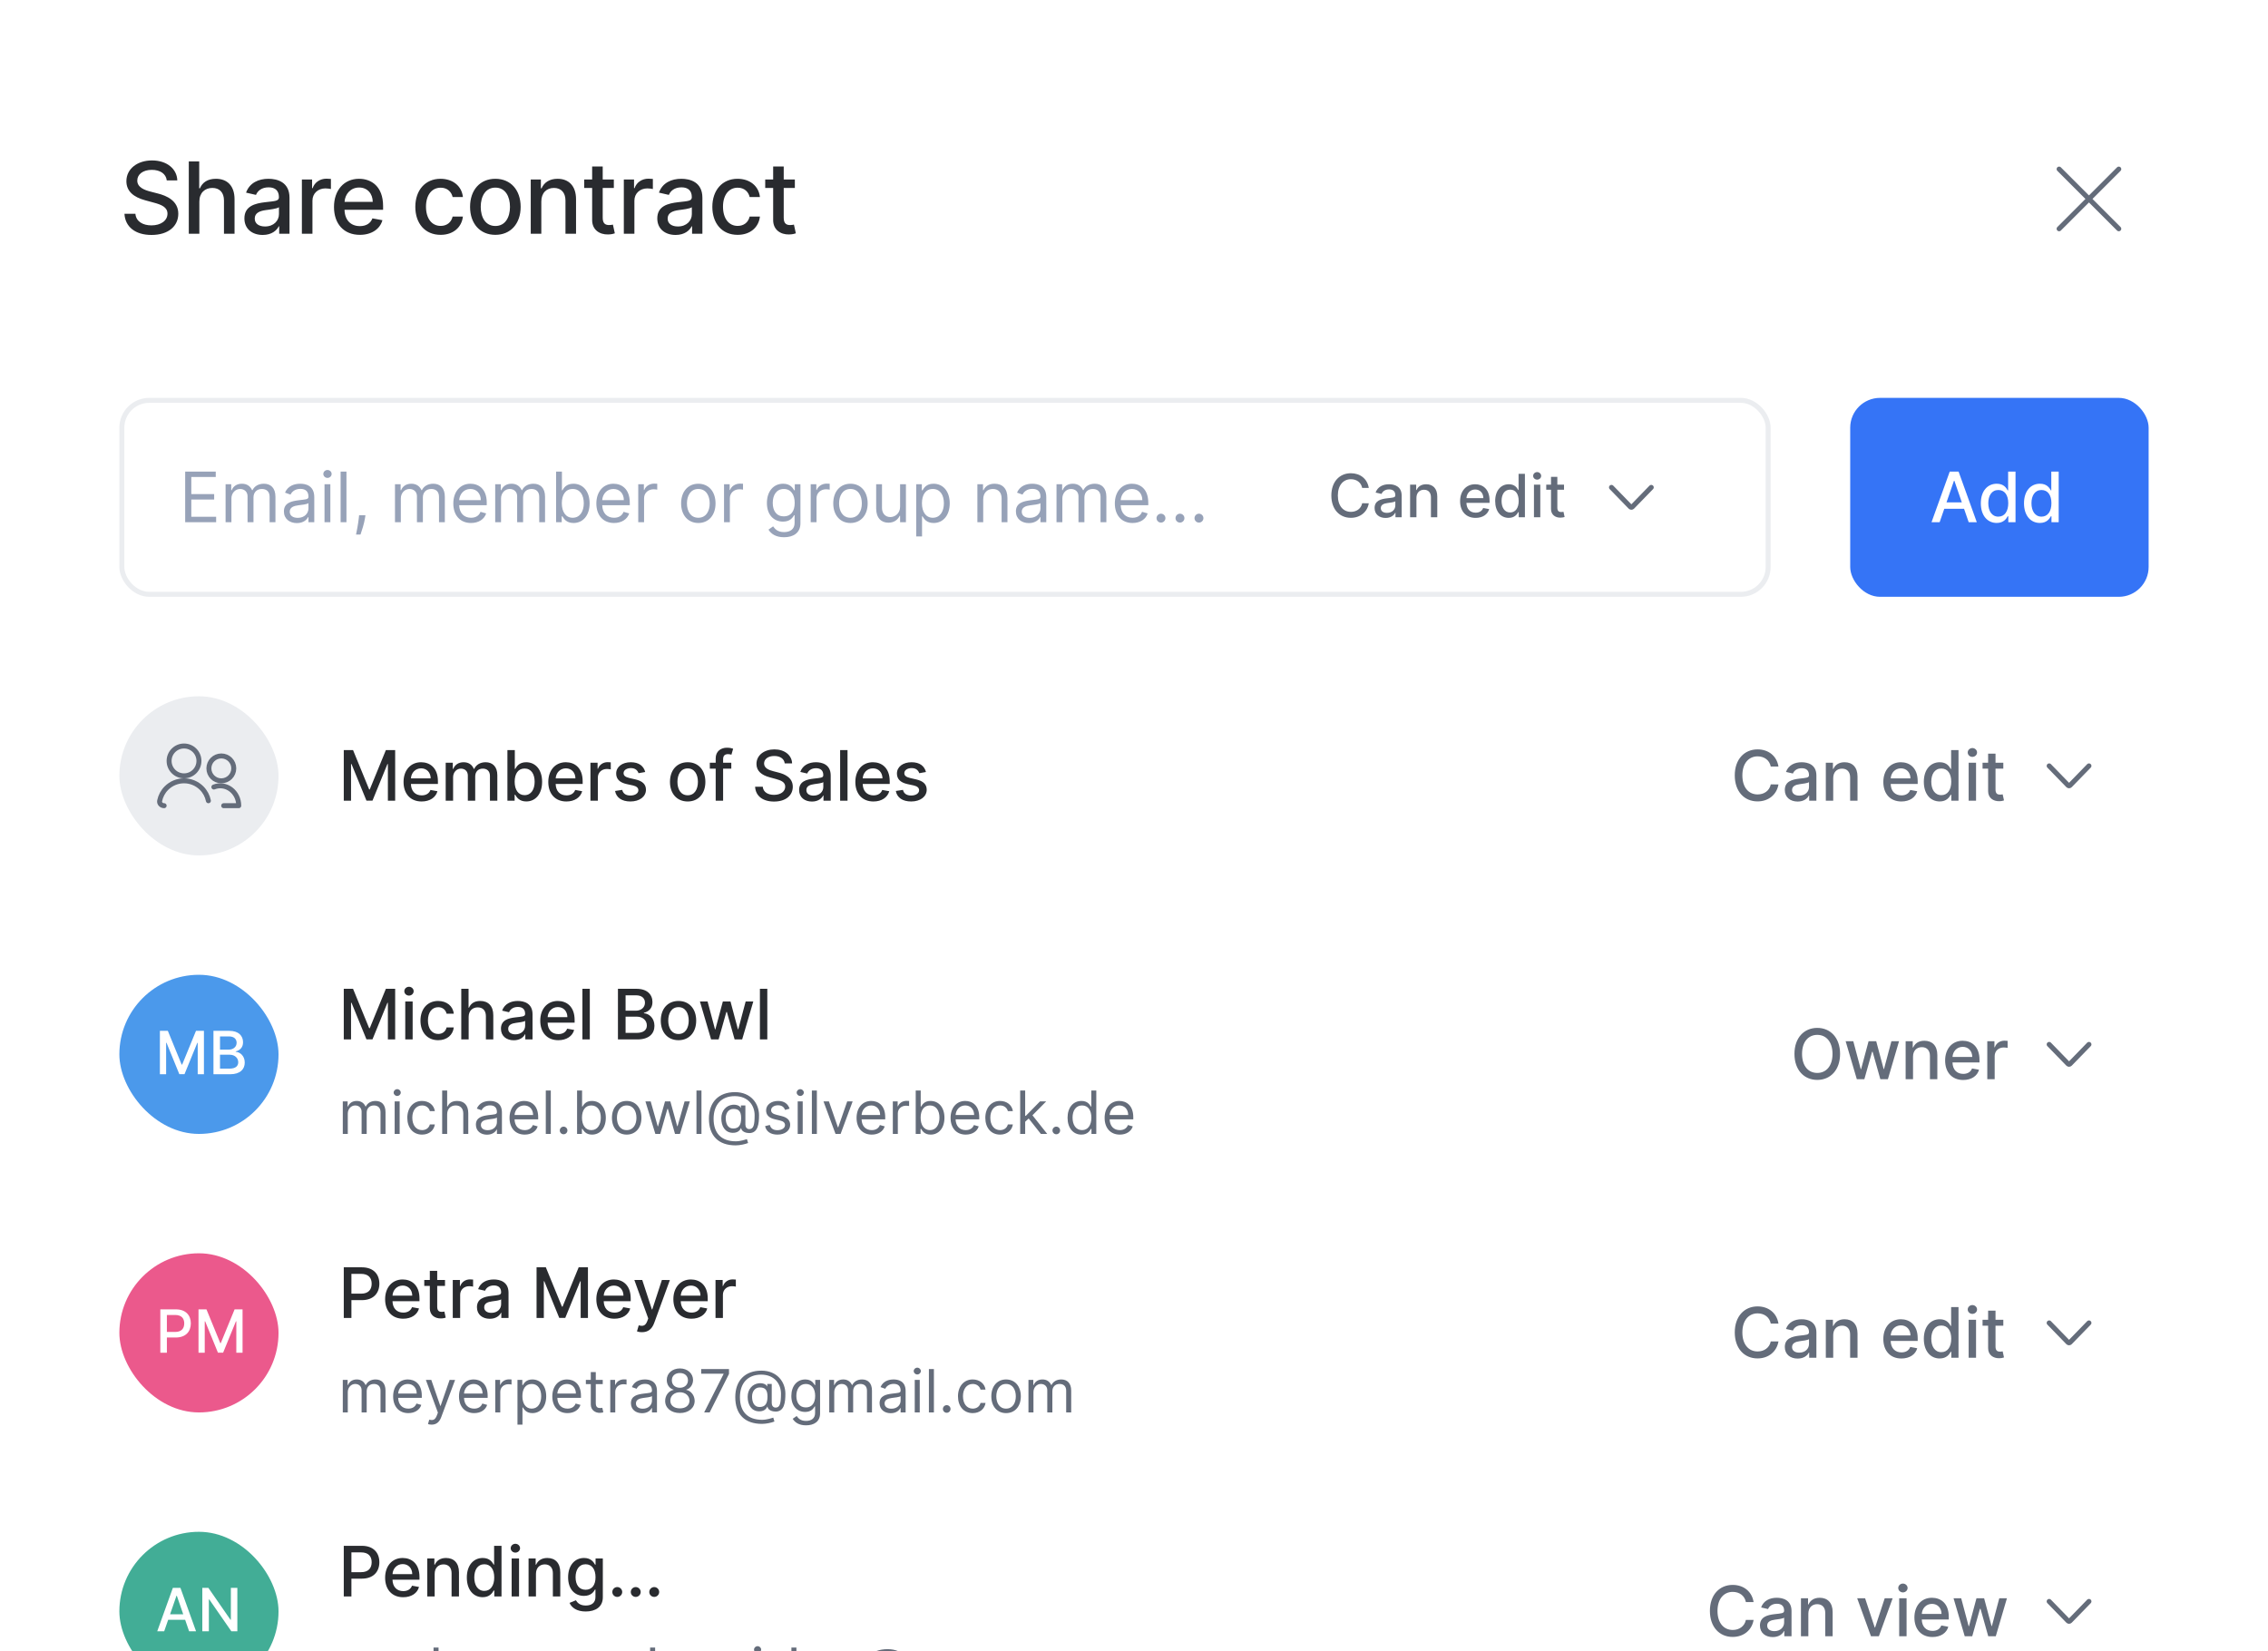 <?xml version="1.0" encoding="UTF-8"?> <svg xmlns="http://www.w3.org/2000/svg" width="456" height="332" viewBox="0 0 456 332" fill="none"><rect width="456" height="368" fill="white"></rect><path d="M33.531 36.276H35.648C35.584 33.946 33.524 32.256 30.57 32.256C27.651 32.256 25.413 33.925 25.413 36.432C25.413 38.456 26.862 39.642 29.199 40.274L30.918 40.743C32.473 41.155 33.673 41.666 33.673 42.959C33.673 44.379 32.317 45.317 30.449 45.317C28.759 45.317 27.352 44.564 27.224 42.98H25.023C25.165 45.615 27.203 47.242 30.463 47.242C33.879 47.242 35.847 45.445 35.847 42.98C35.847 40.359 33.51 39.344 31.663 38.889L30.243 38.52C29.107 38.229 27.594 37.696 27.601 36.304C27.601 35.068 28.73 34.152 30.52 34.152C32.189 34.152 33.375 34.933 33.531 36.276ZM40.082 40.523C40.082 38.783 41.183 37.788 42.696 37.788C44.159 37.788 45.032 38.719 45.032 40.317V47H47.156V40.061C47.156 37.341 45.665 35.949 43.42 35.949C41.723 35.949 40.7 36.688 40.189 37.867H40.054V32.455H37.959V47H40.082V40.523ZM52.825 47.242C54.629 47.242 55.644 46.325 56.049 45.508H56.134V47H58.208V39.756C58.208 36.581 55.708 35.949 53.975 35.949C52.001 35.949 50.183 36.744 49.472 38.733L51.468 39.188C51.781 38.413 52.576 37.668 54.004 37.668C55.374 37.668 56.078 38.385 56.078 39.621V39.67C56.078 40.445 55.282 40.43 53.322 40.658C51.255 40.899 49.139 41.439 49.139 43.918C49.139 46.062 50.751 47.242 52.825 47.242ZM53.286 45.537C52.086 45.537 51.219 44.997 51.219 43.946C51.219 42.81 52.228 42.405 53.457 42.242C54.146 42.149 55.779 41.965 56.085 41.659V43.065C56.085 44.358 55.055 45.537 53.286 45.537ZM60.697 47H62.82V40.338C62.82 38.91 63.921 37.881 65.427 37.881C65.867 37.881 66.364 37.959 66.535 38.008V35.977C66.322 35.949 65.903 35.928 65.633 35.928C64.354 35.928 63.261 36.652 62.863 37.824H62.749V36.091H60.697V47ZM72.344 47.22C74.723 47.22 76.406 46.048 76.889 44.273L74.879 43.91C74.496 44.94 73.572 45.466 72.365 45.466C70.547 45.466 69.325 44.287 69.268 42.185H77.024V41.432C77.024 37.49 74.666 35.949 72.194 35.949C69.155 35.949 67.152 38.264 67.152 41.617C67.152 45.004 69.126 47.22 72.344 47.22ZM69.275 40.594C69.361 39.045 70.483 37.703 72.209 37.703C73.856 37.703 74.936 38.925 74.943 40.594H69.275ZM88.588 47.22C91.166 47.22 92.835 45.672 93.07 43.548H91.003C90.733 44.727 89.817 45.423 88.602 45.423C86.805 45.423 85.648 43.925 85.648 41.545C85.648 39.209 86.827 37.739 88.602 37.739C89.952 37.739 90.776 38.591 91.003 39.614H93.07C92.843 37.412 91.046 35.949 88.567 35.949C85.492 35.949 83.503 38.264 83.503 41.595C83.503 44.883 85.421 47.22 88.588 47.22ZM99.596 47.22C102.671 47.22 104.681 44.969 104.681 41.595C104.681 38.2 102.671 35.949 99.596 35.949C96.521 35.949 94.511 38.2 94.511 41.595C94.511 44.969 96.521 47.22 99.596 47.22ZM99.603 45.438C97.593 45.438 96.656 43.683 96.656 41.588C96.656 39.5 97.593 37.724 99.603 37.724C101.599 37.724 102.536 39.5 102.536 41.588C102.536 43.683 101.599 45.438 99.603 45.438ZM108.835 40.523C108.835 38.783 109.9 37.788 111.378 37.788C112.819 37.788 113.693 38.733 113.693 40.317V47H115.817V40.061C115.817 37.362 114.332 35.949 112.102 35.949C110.461 35.949 109.389 36.709 108.885 37.867H108.75V36.091H106.711V47H108.835V40.523ZM123.417 36.091H121.18V33.477H119.056V36.091H117.458V37.795H119.056V44.237C119.049 46.219 120.562 47.178 122.238 47.142C122.913 47.135 123.367 47.007 123.616 46.915L123.232 45.16C123.09 45.189 122.827 45.253 122.487 45.253C121.798 45.253 121.18 45.026 121.18 43.797V37.795H123.417V36.091ZM125.426 47H127.55V40.338C127.55 38.91 128.65 37.881 130.156 37.881C130.596 37.881 131.094 37.959 131.264 38.008V35.977C131.051 35.949 130.632 35.928 130.362 35.928C129.084 35.928 127.99 36.652 127.592 37.824H127.479V36.091H125.426V47ZM135.839 47.242C137.643 47.242 138.658 46.325 139.063 45.508H139.148V47H141.222V39.756C141.222 36.581 138.722 35.949 136.989 35.949C135.015 35.949 133.197 36.744 132.487 38.733L134.482 39.188C134.795 38.413 135.59 37.668 137.018 37.668C138.389 37.668 139.092 38.385 139.092 39.621V39.67C139.092 40.445 138.296 40.43 136.336 40.658C134.269 40.899 132.153 41.439 132.153 43.918C132.153 46.062 133.765 47.242 135.839 47.242ZM136.3 45.537C135.1 45.537 134.234 44.997 134.234 43.946C134.234 42.81 135.242 42.405 136.471 42.242C137.16 42.149 138.793 41.965 139.099 41.659V43.065C139.099 44.358 138.069 45.537 136.3 45.537ZM148.306 47.22C150.884 47.22 152.553 45.672 152.788 43.548H150.721C150.451 44.727 149.535 45.423 148.32 45.423C146.523 45.423 145.366 43.925 145.366 41.545C145.366 39.209 146.545 37.739 148.32 37.739C149.67 37.739 150.494 38.591 150.721 39.614H152.788C152.56 37.412 150.763 35.949 148.285 35.949C145.209 35.949 143.221 38.264 143.221 41.595C143.221 44.883 145.138 47.22 148.306 47.22ZM159.811 36.091H157.574V33.477H155.45V36.091H153.852V37.795H155.45V44.237C155.443 46.219 156.956 47.178 158.632 47.142C159.307 47.135 159.761 47.007 160.01 46.915L159.626 45.16C159.484 45.189 159.221 45.253 158.88 45.253C158.192 45.253 157.574 45.026 157.574 43.797V37.795H159.811V36.091Z" fill="#292B2F"></path><path d="M414 46L426 34" stroke="#646C7A" stroke-linecap="round" stroke-linejoin="round"></path><path d="M426 46L414 34" stroke="#646C7A" stroke-linecap="round" stroke-linejoin="round"></path><path d="M37.233 105H43.457V103.906H38.466V100.446H43.06V99.352H38.466V95.912H43.378V94.818H37.233V105ZM45.357 105H46.53V100.227C46.53 99.109 47.346 98.318 48.261 98.318C49.15 98.318 49.772 98.9 49.772 99.77V105H50.965V100.028C50.965 99.044 51.581 98.318 52.655 98.318C53.491 98.318 54.206 98.761 54.206 99.889V105H55.38V99.889C55.38 98.094 54.415 97.264 53.053 97.264C51.959 97.264 51.159 97.766 50.766 98.557H50.687C50.309 97.742 49.643 97.264 48.638 97.264C47.644 97.264 46.908 97.742 46.59 98.557H46.491V97.364H45.357V105ZM59.688 105.179C61.021 105.179 61.717 104.463 61.955 103.966H62.015V105H63.188V99.969C63.188 97.543 61.339 97.264 60.364 97.264C59.211 97.264 57.898 97.662 57.302 99.054L58.416 99.452C58.674 98.895 59.285 98.298 60.404 98.298C61.483 98.298 62.015 98.87 62.015 99.849V99.889C62.015 100.456 61.438 100.406 60.046 100.585C58.629 100.769 57.083 101.082 57.083 102.832C57.083 104.324 58.236 105.179 59.688 105.179ZM59.867 104.125C58.932 104.125 58.256 103.707 58.256 102.892C58.256 101.997 59.072 101.719 59.986 101.599C60.484 101.54 61.816 101.401 62.015 101.162V102.236C62.015 103.19 61.259 104.125 59.867 104.125ZM65.246 105H66.419V97.364H65.246V105ZM65.842 96.091C66.3 96.091 66.677 95.733 66.677 95.296C66.677 94.858 66.3 94.5 65.842 94.5C65.385 94.5 65.007 94.858 65.007 95.296C65.007 95.733 65.385 96.091 65.842 96.091ZM69.657 94.818H68.484V105H69.657V94.818ZM73.472 103.608H72.2L72.14 104.165C71.996 105.512 71.712 106.854 71.583 107.486H72.478C72.716 106.81 73.224 105.278 73.393 104.145L73.472 103.608ZM79.415 105H80.589V100.227C80.589 99.109 81.404 98.318 82.319 98.318C83.209 98.318 83.83 98.9 83.83 99.77V105H85.023V100.028C85.023 99.044 85.64 98.318 86.714 98.318C87.549 98.318 88.265 98.761 88.265 99.889V105H89.438V99.889C89.438 98.094 88.474 97.264 87.112 97.264C86.018 97.264 85.217 97.766 84.825 98.557H84.745C84.367 97.742 83.701 97.264 82.697 97.264C81.703 97.264 80.967 97.742 80.648 98.557H80.549V97.364H79.415V105ZM94.701 105.159C96.252 105.159 97.386 104.384 97.744 103.23L96.61 102.912C96.312 103.707 95.621 104.105 94.701 104.105C93.324 104.105 92.374 103.215 92.32 101.58H97.863V101.082C97.863 98.239 96.173 97.264 94.582 97.264C92.514 97.264 91.142 98.895 91.142 101.241C91.142 103.588 92.494 105.159 94.701 105.159ZM92.32 100.565C92.399 99.377 93.24 98.318 94.582 98.318C95.855 98.318 96.67 99.273 96.67 100.565H92.32ZM99.564 105H100.737V100.227C100.737 99.109 101.553 98.318 102.467 98.318C103.357 98.318 103.979 98.9 103.979 99.77V105H105.172V100.028C105.172 99.044 105.788 98.318 106.862 98.318C107.697 98.318 108.413 98.761 108.413 99.889V105H109.587V99.889C109.587 98.094 108.622 97.264 107.26 97.264C106.166 97.264 105.366 97.766 104.973 98.557H104.894C104.516 97.742 103.849 97.264 102.845 97.264C101.851 97.264 101.115 97.742 100.797 98.557H100.697V97.364H99.564V105ZM111.807 105H112.941V103.827H113.08C113.338 104.244 113.835 105.159 115.307 105.159C117.216 105.159 118.548 103.628 118.548 101.202C118.548 98.796 117.216 97.264 115.287 97.264C113.796 97.264 113.338 98.179 113.08 98.577H112.98V94.818H111.807V105ZM112.96 101.182C112.96 99.472 113.716 98.318 115.148 98.318C116.639 98.318 117.375 99.571 117.375 101.182C117.375 102.812 116.62 104.105 115.148 104.105C113.736 104.105 112.96 102.912 112.96 101.182ZM123.461 105.159C125.012 105.159 126.146 104.384 126.504 103.23L125.37 102.912C125.072 103.707 124.381 104.105 123.461 104.105C122.084 104.105 121.134 103.215 121.08 101.58H126.623V101.082C126.623 98.239 124.933 97.264 123.342 97.264C121.273 97.264 119.901 98.895 119.901 101.241C119.901 103.588 121.254 105.159 123.461 105.159ZM121.08 100.565C121.159 99.377 121.999 98.318 123.342 98.318C124.614 98.318 125.43 99.273 125.43 100.565H121.08ZM128.324 105H129.497V100.168C129.497 99.133 130.312 98.378 131.426 98.378C131.739 98.378 132.062 98.438 132.142 98.457V97.264C132.008 97.254 131.699 97.244 131.525 97.244C130.611 97.244 129.815 97.761 129.537 98.517H129.457V97.364H128.324V105ZM140.404 105.159C142.473 105.159 143.865 103.588 143.865 101.222C143.865 98.835 142.473 97.264 140.404 97.264C138.336 97.264 136.944 98.835 136.944 101.222C136.944 103.588 138.336 105.159 140.404 105.159ZM140.404 104.105C138.833 104.105 138.117 102.753 138.117 101.222C138.117 99.69 138.833 98.318 140.404 98.318C141.975 98.318 142.691 99.69 142.691 101.222C142.691 102.753 141.975 104.105 140.404 104.105ZM145.572 105H146.745V100.168C146.745 99.133 147.56 98.378 148.674 98.378C148.987 98.378 149.31 98.438 149.39 98.457V97.264C149.256 97.254 148.947 97.244 148.773 97.244C147.859 97.244 147.063 97.761 146.785 98.517H146.705V97.364H145.572V105ZM157.633 108.023C159.462 108.023 160.934 107.188 160.934 105.219V97.364H159.8V98.577H159.681C159.422 98.179 158.945 97.264 157.454 97.264C155.525 97.264 154.192 98.796 154.192 101.142C154.192 103.528 155.584 104.881 157.434 104.881C158.925 104.881 159.402 104.006 159.661 103.588H159.76V105.139C159.76 106.412 158.866 106.989 157.633 106.989C156.245 106.989 155.758 106.258 155.445 105.835L154.51 106.491C154.988 107.292 155.927 108.023 157.633 108.023ZM157.593 103.827C156.121 103.827 155.366 102.713 155.366 101.122C155.366 99.571 156.101 98.318 157.593 98.318C159.025 98.318 159.78 99.472 159.78 101.122C159.78 102.812 159.005 103.827 157.593 103.827ZM162.997 105H164.171V100.168C164.171 99.133 164.986 98.378 166.1 98.378C166.413 98.378 166.736 98.438 166.816 98.457V97.264C166.681 97.254 166.373 97.244 166.199 97.244C165.284 97.244 164.489 97.761 164.21 98.517H164.131V97.364H162.997V105ZM170.992 105.159C173.06 105.159 174.452 103.588 174.452 101.222C174.452 98.835 173.06 97.264 170.992 97.264C168.924 97.264 167.532 98.835 167.532 101.222C167.532 103.588 168.924 105.159 170.992 105.159ZM170.992 104.105C169.421 104.105 168.705 102.753 168.705 101.222C168.705 99.69 169.421 98.318 170.992 98.318C172.563 98.318 173.279 99.69 173.279 101.222C173.279 102.753 172.563 104.105 170.992 104.105ZM180.972 101.878C180.972 103.31 179.878 103.966 179.003 103.966C178.029 103.966 177.333 103.25 177.333 102.136V97.364H176.159V102.216C176.159 104.165 177.194 105.099 178.625 105.099C179.779 105.099 180.534 104.483 180.892 103.707H180.972V105H182.145V97.364H180.972V101.878ZM184.21 107.864H185.384V103.827H185.483C185.741 104.244 186.239 105.159 187.71 105.159C189.619 105.159 190.952 103.628 190.952 101.202C190.952 98.796 189.619 97.264 187.69 97.264C186.199 97.264 185.741 98.179 185.483 98.577H185.344V97.364H184.21V107.864ZM185.364 101.182C185.364 99.472 186.119 98.318 187.551 98.318C189.043 98.318 189.778 99.571 189.778 101.182C189.778 102.812 189.023 104.105 187.551 104.105C186.139 104.105 185.364 102.912 185.364 101.182ZM197.684 100.406C197.684 99.074 198.51 98.318 199.633 98.318C200.722 98.318 201.383 99.029 201.383 100.227V105H202.556V100.148C202.556 98.199 201.517 97.264 199.971 97.264C198.818 97.264 198.102 97.781 197.744 98.557H197.645V97.364H196.511V105H197.684V100.406ZM206.864 105.179C208.196 105.179 208.892 104.463 209.131 103.966H209.19V105H210.364V99.969C210.364 97.543 208.514 97.264 207.54 97.264C206.386 97.264 205.074 97.662 204.477 99.054L205.591 99.452C205.849 98.895 206.461 98.298 207.58 98.298C208.658 98.298 209.19 98.87 209.19 99.849V99.889C209.19 100.456 208.614 100.406 207.222 100.585C205.805 100.769 204.258 101.082 204.258 102.832C204.258 104.324 205.412 105.179 206.864 105.179ZM207.043 104.125C206.108 104.125 205.432 103.707 205.432 102.892C205.432 101.997 206.247 101.719 207.162 101.599C207.659 101.54 208.991 101.401 209.19 101.162V102.236C209.19 103.19 208.435 104.125 207.043 104.125ZM212.421 105H213.594V100.227C213.594 99.109 214.41 98.318 215.325 98.318C216.214 98.318 216.836 98.9 216.836 99.77V105H218.029V100.028C218.029 99.044 218.646 98.318 219.719 98.318C220.555 98.318 221.271 98.761 221.271 99.889V105H222.444V99.889C222.444 98.094 221.479 97.264 220.117 97.264C219.023 97.264 218.223 97.766 217.83 98.557H217.751C217.373 97.742 216.707 97.264 215.702 97.264C214.708 97.264 213.972 97.742 213.654 98.557H213.555V97.364H212.421V105ZM227.707 105.159C229.258 105.159 230.391 104.384 230.749 103.23L229.616 102.912C229.318 103.707 228.627 104.105 227.707 104.105C226.33 104.105 225.38 103.215 225.325 101.58H230.869V101.082C230.869 98.239 229.178 97.264 227.587 97.264C225.519 97.264 224.147 98.895 224.147 101.241C224.147 103.588 225.499 105.159 227.707 105.159ZM225.325 100.565C225.405 99.377 226.245 98.318 227.587 98.318C228.86 98.318 229.676 99.273 229.676 100.565H225.325ZM233.425 105.08C233.917 105.08 234.32 104.677 234.32 104.185C234.32 103.692 233.917 103.29 233.425 103.29C232.932 103.29 232.53 103.692 232.53 104.185C232.53 104.677 232.932 105.08 233.425 105.08ZM237.243 105.08C237.735 105.08 238.138 104.677 238.138 104.185C238.138 103.692 237.735 103.29 237.243 103.29C236.751 103.29 236.348 103.692 236.348 104.185C236.348 104.677 236.751 105.08 237.243 105.08ZM241.061 105.08C241.553 105.08 241.956 104.677 241.956 104.185C241.956 103.692 241.553 103.29 241.061 103.29C240.569 103.29 240.166 103.692 240.166 104.185C240.166 104.677 240.569 105.08 241.061 105.08Z" fill="#97A2B8"></path><path d="M275.207 98.111C274.909 96.244 273.447 95.153 271.602 95.153C269.344 95.153 267.678 96.845 267.678 99.636C267.678 102.428 269.335 104.119 271.602 104.119C273.52 104.119 274.922 102.918 275.207 101.192L273.878 101.188C273.652 102.304 272.714 102.918 271.611 102.918C270.115 102.918 268.986 101.771 268.986 99.636C268.986 97.519 270.111 96.355 271.615 96.355C272.727 96.355 273.661 96.981 273.878 98.111H275.207ZM278.586 104.145C279.668 104.145 280.277 103.595 280.52 103.105H280.571V104H281.816V99.653C281.816 97.749 280.316 97.369 279.276 97.369C278.091 97.369 277 97.847 276.574 99.04L277.772 99.312C277.959 98.848 278.436 98.401 279.293 98.401C280.115 98.401 280.537 98.831 280.537 99.572V99.602C280.537 100.067 280.06 100.058 278.884 100.195C277.644 100.339 276.374 100.663 276.374 102.151C276.374 103.438 277.341 104.145 278.586 104.145ZM278.863 103.122C278.142 103.122 277.623 102.798 277.623 102.168C277.623 101.486 278.228 101.243 278.965 101.145C279.378 101.089 280.358 100.979 280.542 100.795V101.639C280.542 102.415 279.924 103.122 278.863 103.122ZM284.787 100.114C284.787 99.07 285.426 98.473 286.312 98.473C287.178 98.473 287.702 99.04 287.702 99.99V104H288.976V99.837C288.976 98.217 288.085 97.369 286.747 97.369C285.763 97.369 285.119 97.825 284.817 98.52H284.736V97.454H283.513V104H284.787V100.114ZM296.681 104.132C298.109 104.132 299.119 103.429 299.409 102.364L298.203 102.146C297.973 102.764 297.419 103.08 296.694 103.08C295.603 103.08 294.87 102.372 294.836 101.111H299.49V100.659C299.49 98.294 298.075 97.369 296.592 97.369C294.768 97.369 293.566 98.758 293.566 100.77C293.566 102.803 294.751 104.132 296.681 104.132ZM294.841 100.156C294.892 99.227 295.565 98.422 296.6 98.422C297.589 98.422 298.237 99.155 298.241 100.156H294.841ZM303.354 104.128C304.547 104.128 305.016 103.399 305.246 102.982H305.352V104H306.597V95.273H305.322V98.516H305.246C305.016 98.111 304.581 97.369 303.362 97.369C301.781 97.369 300.618 98.618 300.618 100.74C300.618 102.858 301.764 104.128 303.354 104.128ZM303.635 103.041C302.497 103.041 301.905 102.04 301.905 100.727C301.905 99.428 302.484 98.452 303.635 98.452C304.747 98.452 305.344 99.359 305.344 100.727C305.344 102.104 304.734 103.041 303.635 103.041ZM308.415 104H309.689V97.454H308.415V104ZM309.059 96.445C309.498 96.445 309.864 96.104 309.864 95.686C309.864 95.269 309.498 94.923 309.059 94.923C308.615 94.923 308.253 95.269 308.253 95.686C308.253 96.104 308.615 96.445 309.059 96.445ZM314.459 97.454H313.116V95.886H311.842V97.454H310.884V98.477H311.842V102.342C311.838 103.531 312.746 104.107 313.751 104.085C314.156 104.081 314.429 104.004 314.578 103.949L314.348 102.896C314.263 102.913 314.105 102.952 313.901 102.952C313.487 102.952 313.116 102.815 313.116 102.078V98.477H314.459V97.454Z" fill="#646C7A"></path><path d="M332 98L328.188 101.92C328.164 101.945 328.134 101.965 328.102 101.979C328.07 101.993 328.035 102 328 102C327.965 102 327.93 101.993 327.898 101.979C327.866 101.965 327.836 101.945 327.812 101.92L324 98" stroke="#646C7A" stroke-linecap="round" stroke-linejoin="round"></path><rect x="24.5" y="80.5" width="331" height="39" rx="5.5" stroke="#EBEDF0"></rect><rect x="372" y="80" width="60" height="40" rx="6" fill="#3574F6"></rect><path d="M389.979 105L390.913 102.305H394.891L395.82 105H397.451L393.787 94.818H392.012L388.348 105H389.979ZM391.361 101.013L392.862 96.668H392.942L394.443 101.013H391.361ZM401.454 105.149C402.846 105.149 403.393 104.299 403.661 103.812H403.785V105H405.237V94.818H403.751V98.602H403.661C403.393 98.129 402.885 97.264 401.464 97.264C399.619 97.264 398.262 98.721 398.262 101.197C398.262 103.668 399.599 105.149 401.454 105.149ZM401.782 103.881C400.454 103.881 399.763 102.713 399.763 101.182C399.763 99.665 400.439 98.527 401.782 98.527C403.079 98.527 403.775 99.586 403.775 101.182C403.775 102.788 403.064 103.881 401.782 103.881ZM410.133 105.149C411.525 105.149 412.072 104.299 412.341 103.812H412.465V105H413.917V94.818H412.43V98.602H412.341C412.072 98.129 411.565 97.264 410.143 97.264C408.299 97.264 406.942 98.721 406.942 101.197C406.942 103.668 408.279 105.149 410.133 105.149ZM410.461 103.881C409.134 103.881 408.443 102.713 408.443 101.182C408.443 99.665 409.119 98.527 410.461 98.527C411.759 98.527 412.455 99.586 412.455 101.182C412.455 102.788 411.744 103.881 410.461 103.881Z" fill="white"></path><rect x="24" y="140" width="32" height="32" rx="16" fill="#EBEDF0"></rect><path d="M37 156C38.657 156 40 154.657 40 153C40 151.343 38.657 150 37 150C35.343 150 34 151.343 34 153C34 154.657 35.343 156 37 156Z" stroke="#646C7A" stroke-linecap="round" stroke-linejoin="round"></path><path d="M33 162C32.448 162 31.99 161.548 32.1 161.007C32.294 160.051 32.764 159.164 33.465 158.464C34.402 157.527 35.674 157 37 157C38.326 157 39.598 157.527 40.535 158.464C41.236 159.164 41.706 160.051 41.9 161.007" stroke="#646C7A" stroke-linecap="round" stroke-linejoin="round"></path><path d="M44.5 157C45.881 157 47 155.881 47 154.5C47 153.119 45.881 152 44.5 152C43.119 152 42 153.119 42 154.5C42 155.881 43.119 157 44.5 157Z" stroke="#646C7A" stroke-linecap="round" stroke-linejoin="round"></path><path d="M43 158.247C43.561 158.024 44.165 157.95 44.758 158.033C45.352 158.115 45.918 158.35 46.409 158.719C46.9 159.087 47.301 159.578 47.578 160.149C47.855 160.72 48 161.355 48 162H44.975" stroke="#646C7A" stroke-linecap="round" stroke-linejoin="round"></path><path d="M69.119 150.818V161H70.58V153.627H70.675L73.678 160.985H74.891L77.894 153.632H77.988V161H79.45V150.818H77.585L74.344 158.733H74.224L70.983 150.818H69.119ZM84.771 161.154C86.436 161.154 87.615 160.334 87.953 159.091L86.546 158.837C86.277 159.558 85.631 159.926 84.786 159.926C83.513 159.926 82.658 159.101 82.618 157.629H88.047V157.102C88.047 154.343 86.397 153.264 84.666 153.264C82.539 153.264 81.137 154.885 81.137 157.232C81.137 159.603 82.519 161.154 84.771 161.154ZM82.623 156.516C82.683 155.432 83.468 154.492 84.677 154.492C85.83 154.492 86.586 155.347 86.591 156.516H82.623ZM89.612 161H91.099V156.292C91.099 155.263 91.82 154.547 92.665 154.547C93.49 154.547 94.062 155.094 94.062 155.924V161H95.544V156.133C95.544 155.213 96.105 154.547 97.075 154.547C97.86 154.547 98.507 154.984 98.507 156.018V161H99.993V155.879C99.993 154.134 99.019 153.264 97.637 153.264C96.538 153.264 95.713 153.791 95.345 154.607H95.265C94.932 153.771 94.231 153.264 93.212 153.264C92.203 153.264 91.452 153.766 91.134 154.607H91.039V153.364H89.612V161ZM102.021 161H103.473V159.812H103.597C103.865 160.299 104.412 161.149 105.804 161.149C107.654 161.149 108.996 159.668 108.996 157.197C108.996 154.721 107.634 153.264 105.789 153.264C104.372 153.264 103.86 154.129 103.597 154.602H103.507V150.818H102.021V161ZM103.478 157.182C103.478 155.586 104.174 154.527 105.471 154.527C106.818 154.527 107.495 155.665 107.495 157.182C107.495 158.713 106.799 159.881 105.471 159.881C104.193 159.881 103.478 158.788 103.478 157.182ZM113.872 161.154C115.538 161.154 116.716 160.334 117.054 159.091L115.647 158.837C115.379 159.558 114.733 159.926 113.887 159.926C112.615 159.926 111.76 159.101 111.72 157.629H117.149V157.102C117.149 154.343 115.498 153.264 113.768 153.264C111.64 153.264 110.238 154.885 110.238 157.232C110.238 159.603 111.62 161.154 113.872 161.154ZM111.725 156.516C111.784 155.432 112.57 154.492 113.778 154.492C114.931 154.492 115.687 155.347 115.692 156.516H111.725ZM118.714 161H120.201V156.337C120.201 155.337 120.971 154.616 122.025 154.616C122.333 154.616 122.681 154.671 122.801 154.706V153.284C122.652 153.264 122.358 153.249 122.169 153.249C121.274 153.249 120.509 153.756 120.23 154.577H120.151V153.364H118.714V161ZM129.725 155.228C129.417 154.04 128.487 153.264 126.837 153.264C125.112 153.264 123.889 154.174 123.889 155.526C123.889 156.61 124.545 157.331 125.977 157.649L127.269 157.933C128.005 158.097 128.348 158.425 128.348 158.902C128.348 159.494 127.717 159.956 126.742 159.956C125.853 159.956 125.281 159.573 125.102 158.822L123.665 159.041C123.914 160.393 125.037 161.154 126.752 161.154C128.597 161.154 129.875 160.175 129.875 158.793C129.875 157.714 129.188 157.048 127.786 156.724L126.573 156.446C125.733 156.247 125.37 155.964 125.375 155.447C125.37 154.86 126.007 154.442 126.852 154.442C127.777 154.442 128.204 154.955 128.378 155.467L129.725 155.228ZM138.263 161.154C140.415 161.154 141.822 159.578 141.822 157.217C141.822 154.84 140.415 153.264 138.263 153.264C136.11 153.264 134.703 154.84 134.703 157.217C134.703 159.578 136.11 161.154 138.263 161.154ZM138.268 159.906C136.861 159.906 136.204 158.678 136.204 157.212C136.204 155.75 136.861 154.507 138.268 154.507C139.665 154.507 140.321 155.75 140.321 157.212C140.321 158.678 139.665 159.906 138.268 159.906ZM147.032 153.364H145.386V152.678C145.386 152.001 145.665 151.634 146.39 151.634C146.699 151.634 146.917 151.703 147.057 151.748L147.405 150.545C147.196 150.465 146.763 150.341 146.162 150.341C144.954 150.341 143.895 151.047 143.895 152.479V153.364H142.716V154.557H143.895V161H145.386V154.557H147.032V153.364ZM157.775 153.493H159.257C159.212 151.862 157.77 150.679 155.702 150.679C153.659 150.679 152.093 151.847 152.093 153.602C152.093 155.019 153.107 155.849 154.743 156.292L155.946 156.62C157.034 156.908 157.875 157.266 157.875 158.171C157.875 159.165 156.925 159.822 155.618 159.822C154.434 159.822 153.45 159.295 153.36 158.186H151.819C151.919 160.031 153.346 161.169 155.627 161.169C158.019 161.169 159.396 159.911 159.396 158.186C159.396 156.352 157.76 155.641 156.468 155.322L155.473 155.064C154.678 154.86 153.619 154.487 153.624 153.513C153.624 152.648 154.414 152.006 155.667 152.006C156.836 152.006 157.666 152.553 157.775 153.493ZM163.251 161.169C164.513 161.169 165.224 160.528 165.508 159.956H165.567V161H167.019V155.929C167.019 153.707 165.269 153.264 164.056 153.264C162.674 153.264 161.401 153.821 160.904 155.213L162.301 155.531C162.52 154.989 163.077 154.467 164.076 154.467C165.035 154.467 165.528 154.969 165.528 155.835V155.869C165.528 156.411 164.971 156.401 163.599 156.56C162.152 156.729 160.67 157.107 160.67 158.842C160.67 160.344 161.799 161.169 163.251 161.169ZM163.574 159.976C162.734 159.976 162.127 159.598 162.127 158.862C162.127 158.067 162.833 157.783 163.693 157.669C164.175 157.604 165.319 157.475 165.533 157.261V158.246C165.533 159.151 164.812 159.976 163.574 159.976ZM170.402 150.818H168.915V161H170.402V150.818ZM175.609 161.154C177.274 161.154 178.452 160.334 178.79 159.091L177.383 158.837C177.115 159.558 176.469 159.926 175.624 159.926C174.351 159.926 173.496 159.101 173.456 157.629H178.885V157.102C178.885 154.343 177.234 153.264 175.504 153.264C173.376 153.264 171.974 154.885 171.974 157.232C171.974 159.603 173.356 161.154 175.609 161.154ZM173.461 156.516C173.521 155.432 174.306 154.492 175.514 154.492C176.668 154.492 177.423 155.347 177.428 156.516H173.461ZM186.173 155.228C185.864 154.04 184.935 153.264 183.284 153.264C181.559 153.264 180.336 154.174 180.336 155.526C180.336 156.61 180.992 157.331 182.424 157.649L183.717 157.933C184.452 158.097 184.795 158.425 184.795 158.902C184.795 159.494 184.164 159.956 183.19 159.956C182.3 159.956 181.728 159.573 181.549 158.822L180.112 159.041C180.361 160.393 181.484 161.154 183.2 161.154C185.044 161.154 186.322 160.175 186.322 158.793C186.322 157.714 185.636 157.048 184.234 156.724L183.021 156.446C182.18 156.247 181.817 155.964 181.822 155.447C181.817 154.86 182.454 154.442 183.299 154.442C184.224 154.442 184.651 154.955 184.825 155.467L186.173 155.228Z" fill="#292B2F"></path><path d="M357.575 154.129C357.227 151.952 355.522 150.679 353.369 150.679C350.734 150.679 348.79 152.653 348.79 155.909C348.79 159.165 350.724 161.139 353.369 161.139C355.607 161.139 357.242 159.737 357.575 157.724L356.024 157.719C355.761 159.021 354.667 159.737 353.379 159.737C351.634 159.737 350.317 158.4 350.317 155.909C350.317 153.438 351.629 152.081 353.384 152.081C354.682 152.081 355.771 152.812 356.024 154.129H357.575ZM361.433 161.169C362.695 161.169 363.406 160.528 363.69 159.956H363.749V161H365.201V155.929C365.201 153.707 363.451 153.264 362.238 153.264C360.856 153.264 359.583 153.821 359.086 155.213L360.483 155.531C360.702 154.989 361.259 154.467 362.258 154.467C363.217 154.467 363.71 154.969 363.71 155.835V155.869C363.71 156.411 363.153 156.401 361.781 156.56C360.334 156.729 358.852 157.107 358.852 158.842C358.852 160.344 359.981 161.169 361.433 161.169ZM361.756 159.976C360.915 159.976 360.309 159.598 360.309 158.862C360.309 158.067 361.015 157.783 361.875 157.669C362.357 157.604 363.501 157.475 363.714 157.261V158.246C363.714 159.151 362.994 159.976 361.756 159.976ZM368.583 156.466C368.583 155.248 369.329 154.552 370.363 154.552C371.372 154.552 371.984 155.213 371.984 156.322V161H373.47V156.143C373.47 154.254 372.431 153.264 370.87 153.264C369.722 153.264 368.971 153.796 368.618 154.607H368.524V153.364H367.097V161H368.583V156.466ZM382.292 161.154C383.958 161.154 385.136 160.334 385.474 159.091L384.067 158.837C383.799 159.558 383.152 159.926 382.307 159.926C381.035 159.926 380.179 159.101 380.14 157.629H385.569V157.102C385.569 154.343 383.918 153.264 382.188 153.264C380.06 153.264 378.658 154.885 378.658 157.232C378.658 159.603 380.04 161.154 382.292 161.154ZM380.145 156.516C380.204 155.432 380.99 154.492 382.198 154.492C383.351 154.492 384.107 155.347 384.112 156.516H380.145ZM389.993 161.149C391.385 161.149 391.932 160.299 392.2 159.812H392.324V161H393.776V150.818H392.29V154.602H392.2C391.932 154.129 391.424 153.264 390.003 153.264C388.158 153.264 386.801 154.721 386.801 157.197C386.801 159.668 388.138 161.149 389.993 161.149ZM390.321 159.881C388.993 159.881 388.302 158.713 388.302 157.182C388.302 155.665 388.978 154.527 390.321 154.527C391.618 154.527 392.314 155.586 392.314 157.182C392.314 158.788 391.603 159.881 390.321 159.881ZM395.814 161H397.3V153.364H395.814V161ZM396.564 152.185C397.076 152.185 397.504 151.788 397.504 151.3C397.504 150.813 397.076 150.411 396.564 150.411C396.047 150.411 395.625 150.813 395.625 151.3C395.625 151.788 396.047 152.185 396.564 152.185ZM402.781 153.364H401.215V151.534H399.728V153.364H398.609V154.557H399.728V159.066C399.723 160.453 400.782 161.124 401.955 161.099C402.428 161.094 402.746 161.005 402.92 160.94L402.651 159.712C402.552 159.732 402.368 159.777 402.129 159.777C401.647 159.777 401.215 159.618 401.215 158.758V154.557H402.781V153.364Z" fill="#646C7A"></path><path d="M420 154L416.188 157.92C416.164 157.945 416.134 157.965 416.102 157.979C416.07 157.993 416.035 158 416 158C415.965 158 415.93 157.993 415.898 157.979C415.866 157.965 415.836 157.945 415.812 157.92L412 154" stroke="#646C7A" stroke-linecap="round" stroke-linejoin="round"></path><rect x="24" y="196" width="32" height="32" rx="16" fill="#4B99EB"></rect><path d="M32.148 207.273V216H33.401V209.68H33.482L36.056 215.987H37.096L39.67 209.685H39.751V216H41.003V207.273H39.405L36.627 214.057H36.525L33.746 207.273H32.148ZM42.918 216H46.263C48.291 216 49.208 214.99 49.208 213.652C49.208 212.301 48.261 211.538 47.397 211.491V211.406C48.198 211.202 48.867 210.656 48.867 209.565C48.867 208.274 47.972 207.273 46.114 207.273H42.918V216ZM44.235 214.871V212.075H46.182C47.239 212.075 47.899 212.757 47.899 213.588C47.899 214.321 47.401 214.871 46.135 214.871H44.235ZM44.235 211.048V208.393H46.033C47.077 208.393 47.575 208.943 47.575 209.668C47.575 210.511 46.885 211.048 45.999 211.048H44.235Z" fill="white"></path><path d="M69.119 198.818V209H70.58V201.627H70.675L73.678 208.985H74.891L77.894 201.632H77.988V209H79.45V198.818H77.585L74.344 206.733H74.224L70.983 198.818H69.119ZM81.48 209H82.966V201.364H81.48V209ZM82.231 200.185C82.743 200.185 83.17 199.788 83.17 199.3C83.17 198.813 82.743 198.411 82.231 198.411C81.713 198.411 81.291 198.813 81.291 199.3C81.291 199.788 81.713 200.185 82.231 200.185ZM88.099 209.154C89.903 209.154 91.072 208.07 91.236 206.584H89.789C89.6 207.409 88.959 207.896 88.109 207.896C86.851 207.896 86.04 206.847 86.04 205.182C86.04 203.546 86.866 202.517 88.109 202.517C89.053 202.517 89.63 203.114 89.789 203.83H91.236C91.077 202.288 89.819 201.264 88.084 201.264C85.931 201.264 84.539 202.885 84.539 205.217C84.539 207.518 85.881 209.154 88.099 209.154ZM94.228 204.466C94.228 203.248 94.999 202.552 96.058 202.552C97.082 202.552 97.693 203.203 97.693 204.322V209H99.18V204.143C99.18 202.239 98.136 201.264 96.565 201.264C95.376 201.264 94.66 201.781 94.302 202.607H94.208V198.818H92.741V209H94.228V204.466ZM103.302 209.169C104.564 209.169 105.275 208.528 105.559 207.956H105.618V209H107.07V203.929C107.07 201.707 105.32 201.264 104.107 201.264C102.725 201.264 101.452 201.821 100.955 203.213L102.352 203.531C102.571 202.989 103.128 202.467 104.127 202.467C105.086 202.467 105.579 202.969 105.579 203.835V203.869C105.579 204.411 105.022 204.401 103.65 204.56C102.203 204.729 100.721 205.107 100.721 206.842C100.721 208.344 101.85 209.169 103.302 209.169ZM103.625 207.976C102.785 207.976 102.178 207.598 102.178 206.862C102.178 206.067 102.884 205.783 103.744 205.669C104.226 205.604 105.37 205.475 105.584 205.261V206.246C105.584 207.151 104.863 207.976 103.625 207.976ZM112.257 209.154C113.923 209.154 115.101 208.334 115.439 207.091L114.032 206.837C113.764 207.558 113.117 207.926 112.272 207.926C110.999 207.926 110.144 207.101 110.105 205.629H115.533V205.102C115.533 202.343 113.883 201.264 112.153 201.264C110.025 201.264 108.623 202.885 108.623 205.232C108.623 207.603 110.005 209.154 112.257 209.154ZM110.109 204.516C110.169 203.432 110.955 202.492 112.163 202.492C113.316 202.492 114.072 203.347 114.077 204.516H110.109ZM118.585 198.818H117.099V209H118.585V198.818ZM124.242 209H128.144C130.511 209 131.58 207.822 131.58 206.261C131.58 204.685 130.476 203.795 129.467 203.74V203.641C130.401 203.402 131.182 202.766 131.182 201.493C131.182 199.987 130.138 198.818 127.97 198.818H124.242V209ZM125.778 207.683V204.421H128.05C129.283 204.421 130.053 205.217 130.053 206.186C130.053 207.041 129.472 207.683 127.995 207.683H125.778ZM125.778 203.223V200.126H127.876C129.094 200.126 129.675 200.767 129.675 201.612C129.675 202.597 128.87 203.223 127.836 203.223H125.778ZM136.415 209.154C138.568 209.154 139.975 207.578 139.975 205.217C139.975 202.84 138.568 201.264 136.415 201.264C134.262 201.264 132.855 202.84 132.855 205.217C132.855 207.578 134.262 209.154 136.415 209.154ZM136.42 207.906C135.013 207.906 134.357 206.678 134.357 205.212C134.357 203.75 135.013 202.507 136.42 202.507C137.817 202.507 138.473 203.75 138.473 205.212C138.473 206.678 137.817 207.906 136.42 207.906ZM142.973 209H144.484L146.036 203.487H146.15L147.701 209H149.217L151.46 201.364H149.923L148.437 206.947H148.362L146.871 201.364H145.335L143.833 206.972H143.759L142.262 201.364H140.726L142.973 209ZM154.273 198.818H152.786V209H154.273V198.818Z" fill="#292B2F"></path><path d="M68.921 228H69.926V223.909C69.926 222.95 70.625 222.273 71.409 222.273C72.172 222.273 72.704 222.771 72.704 223.517V228H73.727V223.739C73.727 222.895 74.256 222.273 75.176 222.273C75.892 222.273 76.506 222.652 76.506 223.619V228H77.511V223.619C77.511 222.081 76.685 221.369 75.517 221.369C74.579 221.369 73.894 221.8 73.557 222.477H73.489C73.165 221.778 72.594 221.369 71.733 221.369C70.881 221.369 70.25 221.778 69.977 222.477H69.892V221.455H68.921V228ZM79.35 228H80.356V221.455H79.35V228ZM79.862 220.364C80.254 220.364 80.577 220.057 80.577 219.682C80.577 219.307 80.254 219 79.862 219C79.469 219 79.146 219.307 79.146 219.682C79.146 220.057 79.469 220.364 79.862 220.364ZM84.857 228.136C86.306 228.136 87.26 227.25 87.431 226.091H86.425C86.238 226.807 85.641 227.233 84.857 227.233C83.664 227.233 82.897 226.244 82.897 224.727C82.897 223.244 83.681 222.273 84.857 222.273C85.743 222.273 86.272 222.818 86.425 223.415H87.431C87.26 222.188 86.221 221.369 84.84 221.369C83.067 221.369 81.891 222.767 81.891 224.761C81.891 226.722 83.016 228.136 84.857 228.136ZM89.907 224.062C89.907 222.92 90.635 222.273 91.628 222.273C92.574 222.273 93.145 222.869 93.145 223.909V228H94.151V223.841C94.151 222.158 93.256 221.369 91.918 221.369C90.887 221.369 90.299 221.8 89.992 222.477H89.907V219.273H88.901V228H89.907V224.062ZM97.917 228.153C99.059 228.153 99.656 227.54 99.86 227.114H99.911V228H100.917V223.688C100.917 221.608 99.332 221.369 98.496 221.369C97.508 221.369 96.383 221.71 95.871 222.903L96.826 223.244C97.048 222.767 97.572 222.256 98.531 222.256C99.455 222.256 99.911 222.746 99.911 223.585V223.619C99.911 224.105 99.417 224.062 98.224 224.216C97.009 224.374 95.684 224.642 95.684 226.142C95.684 227.42 96.673 228.153 97.917 228.153ZM98.07 227.25C97.269 227.25 96.69 226.892 96.69 226.193C96.69 225.426 97.388 225.188 98.173 225.085C98.599 225.034 99.741 224.915 99.911 224.71V225.631C99.911 226.449 99.263 227.25 98.07 227.25ZM105.497 228.136C106.826 228.136 107.798 227.472 108.105 226.483L107.133 226.21C106.877 226.892 106.285 227.233 105.497 227.233C104.316 227.233 103.502 226.47 103.456 225.068H108.207V224.642C108.207 222.205 106.758 221.369 105.395 221.369C103.622 221.369 102.446 222.767 102.446 224.778C102.446 226.79 103.605 228.136 105.497 228.136ZM103.456 224.199C103.524 223.18 104.244 222.273 105.395 222.273C106.485 222.273 107.184 223.091 107.184 224.199H103.456ZM110.743 219.273H109.737V228H110.743V219.273ZM113.317 228.068C113.739 228.068 114.085 227.723 114.085 227.301C114.085 226.879 113.739 226.534 113.317 226.534C112.896 226.534 112.55 226.879 112.55 227.301C112.55 227.723 112.896 228.068 113.317 228.068ZM116.026 228H116.997V226.994H117.116C117.338 227.352 117.764 228.136 119.026 228.136C120.662 228.136 121.804 226.824 121.804 224.744C121.804 222.682 120.662 221.369 119.009 221.369C117.73 221.369 117.338 222.153 117.116 222.494H117.031V219.273H116.026V228ZM117.014 224.727C117.014 223.261 117.662 222.273 118.889 222.273C120.168 222.273 120.798 223.347 120.798 224.727C120.798 226.125 120.151 227.233 118.889 227.233C117.679 227.233 117.014 226.21 117.014 224.727ZM126.001 228.136C127.774 228.136 128.967 226.79 128.967 224.761C128.967 222.716 127.774 221.369 126.001 221.369C124.229 221.369 123.036 222.716 123.036 224.761C123.036 226.79 124.229 228.136 126.001 228.136ZM126.001 227.233C124.655 227.233 124.041 226.074 124.041 224.761C124.041 223.449 124.655 222.273 126.001 222.273C127.348 222.273 127.962 223.449 127.962 224.761C127.962 226.074 127.348 227.233 126.001 227.233ZM131.763 228H132.751L134.183 222.972H134.286L135.717 228H136.706L138.7 221.455H137.643L136.229 226.449H136.161L134.78 221.455H133.706L132.308 226.466H132.24L130.825 221.455H129.768L131.763 228ZM141.036 219.273H140.03V228H141.036V219.273ZM147.906 230.301C148.775 230.301 149.883 230.045 150.412 229.824L150.173 229.04C149.866 229.142 148.877 229.483 147.94 229.483C145.025 229.483 143.474 227.847 143.474 224.949C143.474 222.102 145.059 220.398 147.735 220.398C150.446 220.398 151.724 222.307 151.724 224.216C151.724 226.159 151.52 227.028 150.65 227.028C150.139 227.028 149.866 226.602 149.866 226.125V222.273H148.963V222.75H148.912C148.792 222.375 148.127 222.051 147.275 222.136C145.997 222.273 145.025 223.33 145.025 224.864C145.025 226.483 145.792 227.727 147.275 227.778C148.247 227.812 148.758 227.335 148.963 226.841H149.014C149.116 227.574 150.037 227.83 150.633 227.83C152.44 227.83 152.61 225.886 152.61 224.233C152.61 221.898 150.974 219.597 147.787 219.597C144.497 219.597 142.537 221.591 142.537 224.915C142.537 228.358 144.429 230.301 147.906 230.301ZM147.412 226.909C146.304 226.909 145.912 225.903 145.912 224.812C145.912 223.824 146.474 222.972 147.446 222.972C148.468 222.972 149.014 223.381 149.014 224.812C149.014 226.227 148.554 226.909 147.412 226.909ZM158.752 222.92C158.437 221.991 157.729 221.369 156.434 221.369C155.053 221.369 154.031 222.153 154.031 223.261C154.031 224.165 154.567 224.77 155.769 225.051L156.86 225.307C157.521 225.46 157.832 225.776 157.832 226.227C157.832 226.79 157.235 227.25 156.298 227.25C155.475 227.25 154.96 226.896 154.781 226.193L153.826 226.432C154.06 227.544 154.977 228.136 156.315 228.136C157.836 228.136 158.871 227.305 158.871 226.176C158.871 225.264 158.3 224.689 157.133 224.403L156.161 224.165C155.386 223.973 155.036 223.713 155.036 223.21C155.036 222.648 155.633 222.239 156.434 222.239C157.312 222.239 157.674 222.724 157.849 223.176L158.752 222.92ZM160.385 228H161.391V221.455H160.385V228ZM160.897 220.364C161.289 220.364 161.613 220.057 161.613 219.682C161.613 219.307 161.289 219 160.897 219C160.505 219 160.181 219.307 160.181 219.682C160.181 220.057 160.505 220.364 160.897 220.364ZM164.239 219.273H163.233V228H164.239V219.273ZM171.433 221.455H170.342L168.535 226.67H168.467L166.66 221.455H165.569L167.99 228H169.012L171.433 221.455ZM175.27 228.136C176.6 228.136 177.571 227.472 177.878 226.483L176.907 226.21C176.651 226.892 176.059 227.233 175.27 227.233C174.09 227.233 173.276 226.47 173.229 225.068H177.98V224.642C177.98 222.205 176.532 221.369 175.168 221.369C173.395 221.369 172.219 222.767 172.219 224.778C172.219 226.79 173.378 228.136 175.27 228.136ZM173.229 224.199C173.297 223.18 174.017 222.273 175.168 222.273C176.259 222.273 176.958 223.091 176.958 224.199H173.229ZM179.51 228H180.516V223.858C180.516 222.972 181.215 222.324 182.169 222.324C182.438 222.324 182.715 222.375 182.783 222.392V221.369C182.668 221.361 182.404 221.352 182.255 221.352C181.471 221.352 180.789 221.795 180.55 222.443H180.482V221.455H179.51V228ZM184.112 228H185.083V226.994H185.202C185.424 227.352 185.85 228.136 187.112 228.136C188.748 228.136 189.89 226.824 189.89 224.744C189.89 222.682 188.748 221.369 187.094 221.369C185.816 221.369 185.424 222.153 185.202 222.494H185.117V219.273H184.112V228ZM185.1 224.727C185.1 223.261 185.748 222.273 186.975 222.273C188.254 222.273 188.884 223.347 188.884 224.727C188.884 226.125 188.237 227.233 186.975 227.233C185.765 227.233 185.1 226.21 185.1 224.727ZM194.173 228.136C195.502 228.136 196.474 227.472 196.781 226.483L195.809 226.21C195.553 226.892 194.961 227.233 194.173 227.233C192.992 227.233 192.178 226.47 192.131 225.068H196.883V224.642C196.883 222.205 195.434 221.369 194.07 221.369C192.298 221.369 191.121 222.767 191.121 224.778C191.121 226.79 192.281 228.136 194.173 228.136ZM192.131 224.199C192.2 223.18 192.92 222.273 194.07 222.273C195.161 222.273 195.86 223.091 195.86 224.199H192.131ZM201.072 228.136C202.521 228.136 203.475 227.25 203.646 226.091H202.64C202.452 226.807 201.856 227.233 201.072 227.233C199.879 227.233 199.112 226.244 199.112 224.727C199.112 223.244 199.896 222.273 201.072 222.273C201.958 222.273 202.487 222.818 202.64 223.415H203.646C203.475 222.188 202.435 221.369 201.055 221.369C199.282 221.369 198.106 222.767 198.106 224.761C198.106 226.722 199.231 228.136 201.072 228.136ZM205.116 228H206.121V225.55L206.825 224.898L209.275 228H210.553L207.583 224.25L210.349 221.455H209.104L206.241 224.369H206.121V219.273H205.116V228ZM212.376 228.068C212.798 228.068 213.143 227.723 213.143 227.301C213.143 226.879 212.798 226.534 212.376 226.534C211.954 226.534 211.609 226.879 211.609 227.301C211.609 227.723 211.954 228.068 212.376 228.068ZM217.419 228.136C218.681 228.136 219.107 227.352 219.328 226.994H219.448V228H220.419V219.273H219.414V222.494H219.328C219.107 222.153 218.715 221.369 217.436 221.369C215.783 221.369 214.641 222.682 214.641 224.744C214.641 226.824 215.783 228.136 217.419 228.136ZM217.556 227.233C216.294 227.233 215.647 226.125 215.647 224.727C215.647 223.347 216.277 222.273 217.556 222.273C218.783 222.273 219.431 223.261 219.431 224.727C219.431 226.21 218.766 227.233 217.556 227.233ZM225.145 228.136C226.475 228.136 227.446 227.472 227.753 226.483L226.782 226.21C226.526 226.892 225.934 227.233 225.145 227.233C223.965 227.233 223.151 226.47 223.104 225.068H227.855V224.642C227.855 222.205 226.407 221.369 225.043 221.369C223.27 221.369 222.094 222.767 222.094 224.778C222.094 226.79 223.253 228.136 225.145 228.136ZM223.104 224.199C223.172 223.18 223.892 222.273 225.043 222.273C226.134 222.273 226.833 223.091 226.833 224.199H223.104Z" fill="#646C7A"></path><path d="M369.963 211.909C369.963 208.653 368.014 206.679 365.379 206.679C362.734 206.679 360.79 208.653 360.79 211.909C360.79 215.161 362.734 217.139 365.379 217.139C368.014 217.139 369.963 215.165 369.963 211.909ZM368.442 211.909C368.442 214.39 367.129 215.737 365.379 215.737C363.624 215.737 362.317 214.39 362.317 211.909C362.317 209.428 363.624 208.081 365.379 208.081C367.129 208.081 368.442 209.428 368.442 211.909ZM373.331 217H374.842L376.393 211.487H376.507L378.059 217H379.575L381.817 209.364H380.281L378.794 214.947H378.72L377.228 209.364H375.692L374.191 214.972H374.116L372.62 209.364H371.083L373.331 217ZM384.63 212.466C384.63 211.248 385.376 210.552 386.41 210.552C387.419 210.552 388.031 211.213 388.031 212.322V217H389.517V212.143C389.517 210.254 388.478 209.264 386.917 209.264C385.769 209.264 385.018 209.796 384.665 210.607H384.571V209.364H383.144V217H384.63V212.466ZM394.718 217.154C396.384 217.154 397.562 216.334 397.9 215.091L396.493 214.837C396.225 215.558 395.578 215.926 394.733 215.926C393.46 215.926 392.605 215.101 392.565 213.629H397.994V213.102C397.994 210.343 396.344 209.264 394.614 209.264C392.486 209.264 391.084 210.885 391.084 213.232C391.084 215.603 392.466 217.154 394.718 217.154ZM392.57 212.516C392.63 211.432 393.416 210.492 394.624 210.492C395.777 210.492 396.533 211.347 396.538 212.516H392.57ZM399.56 217H401.046V212.337C401.046 211.337 401.817 210.616 402.871 210.616C403.179 210.616 403.527 210.671 403.646 210.706V209.284C403.497 209.264 403.204 209.249 403.015 209.249C402.12 209.249 401.355 209.756 401.076 210.577H400.997V209.364H399.56V217Z" fill="#646C7A"></path><path d="M420 210L416.188 213.92C416.164 213.945 416.134 213.965 416.102 213.979C416.07 213.993 416.035 214 416 214C415.965 214 415.93 213.993 415.898 213.979C415.866 213.965 415.836 213.945 415.812 213.92L412 210" stroke="#646C7A" stroke-linecap="round" stroke-linejoin="round"></path><rect x="24" y="252" width="32" height="32" rx="16" fill="#EB598C"></rect><path d="M32.236 272H33.553V268.932H35.343C37.367 268.932 38.368 267.709 38.368 266.098C38.368 264.491 37.375 263.273 35.347 263.273H32.236V272ZM33.553 267.815V264.402H35.206C36.51 264.402 37.043 265.109 37.043 266.098C37.043 267.087 36.51 267.815 35.223 267.815H33.553ZM39.912 263.273V272H41.165V265.68H41.246L43.82 271.987H44.859L47.433 265.685H47.514V272H48.767V263.273H47.169L44.391 270.057H44.288L41.51 263.273H39.912Z" fill="white"></path><path d="M69.119 265H70.655V261.42H72.743C75.104 261.42 76.273 259.994 76.273 258.114C76.273 256.24 75.114 254.818 72.748 254.818H69.119V265ZM70.655 260.118V256.136H72.584C74.105 256.136 74.727 256.961 74.727 258.114C74.727 259.268 74.105 260.118 72.604 260.118H70.655ZM81.066 265.154C82.731 265.154 83.91 264.334 84.248 263.091L82.841 262.837C82.572 263.558 81.926 263.926 81.081 263.926C79.808 263.926 78.953 263.101 78.913 261.629H84.342V261.102C84.342 258.343 82.692 257.264 80.962 257.264C78.834 257.264 77.432 258.885 77.432 261.232C77.432 263.603 78.814 265.154 81.066 265.154ZM78.918 260.516C78.978 259.432 79.763 258.492 80.971 258.492C82.125 258.492 82.88 259.347 82.885 260.516H78.918ZM89.472 257.364H87.906V255.534H86.419V257.364H85.301V258.557H86.419V263.066C86.415 264.453 87.474 265.124 88.647 265.099C89.119 265.094 89.437 265.005 89.611 264.94L89.343 263.712C89.243 263.732 89.059 263.777 88.821 263.777C88.339 263.777 87.906 263.618 87.906 262.758V258.557H89.472V257.364ZM91.032 265H92.519V260.337C92.519 259.337 93.29 258.616 94.344 258.616C94.652 258.616 95 258.671 95.119 258.706V257.284C94.97 257.264 94.677 257.249 94.488 257.249C93.593 257.249 92.827 257.756 92.549 258.577H92.469V257.364H91.032V265ZM98.475 265.169C99.738 265.169 100.449 264.528 100.733 263.956H100.792V265H102.244V259.929C102.244 257.707 100.494 257.264 99.281 257.264C97.899 257.264 96.626 257.821 96.129 259.213L97.526 259.531C97.745 258.989 98.301 258.467 99.301 258.467C100.26 258.467 100.752 258.969 100.752 259.835V259.869C100.752 260.411 100.196 260.401 98.823 260.56C97.377 260.729 95.895 261.107 95.895 262.842C95.895 264.344 97.024 265.169 98.475 265.169ZM98.799 263.976C97.958 263.976 97.352 263.598 97.352 262.862C97.352 262.067 98.058 261.783 98.918 261.669C99.4 261.604 100.544 261.475 100.757 261.261V262.246C100.757 263.151 100.037 263.976 98.799 263.976ZM107.88 254.818V265H109.342V257.627H109.436L112.439 264.985H113.652L116.655 257.632H116.75V265H118.211V254.818H116.347L113.105 262.733H112.986L109.745 254.818H107.88ZM123.533 265.154C125.198 265.154 126.376 264.334 126.714 263.091L125.307 262.837C125.039 263.558 124.393 263.926 123.547 263.926C122.275 263.926 121.42 263.101 121.38 261.629H126.809V261.102C126.809 258.343 125.158 257.264 123.428 257.264C121.3 257.264 119.898 258.885 119.898 261.232C119.898 263.603 121.28 265.154 123.533 265.154ZM121.385 260.516C121.444 259.432 122.23 258.492 123.438 258.492C124.592 258.492 125.347 259.347 125.352 260.516H121.385ZM129.081 267.864C130.309 267.864 131.085 267.222 131.527 266.019L134.684 257.379L133.079 257.364L131.145 263.29H131.065L129.131 257.364H127.54L130.334 265.099L130.15 265.607C129.772 266.621 129.24 266.705 128.425 266.482L128.067 267.7C128.246 267.779 128.634 267.864 129.081 267.864ZM139.019 265.154C140.684 265.154 141.863 264.334 142.201 263.091L140.794 262.837C140.525 263.558 139.879 263.926 139.034 263.926C137.761 263.926 136.906 263.101 136.866 261.629H142.295V261.102C142.295 258.343 140.645 257.264 138.914 257.264C136.787 257.264 135.385 258.885 135.385 261.232C135.385 263.603 136.767 265.154 139.019 265.154ZM136.871 260.516C136.931 259.432 137.716 258.492 138.924 258.492C140.078 258.492 140.833 259.347 140.838 260.516H136.871ZM143.86 265H145.347V260.337C145.347 259.337 146.118 258.616 147.172 258.616C147.48 258.616 147.828 258.671 147.947 258.706V257.284C147.798 257.264 147.505 257.249 147.316 257.249C146.421 257.249 145.655 257.756 145.377 258.577H145.297V257.364H143.86V265Z" fill="#292B2F"></path><path d="M68.921 284H69.926V279.909C69.926 278.95 70.625 278.273 71.409 278.273C72.172 278.273 72.704 278.771 72.704 279.517V284H73.727V279.739C73.727 278.895 74.256 278.273 75.176 278.273C75.892 278.273 76.506 278.652 76.506 279.619V284H77.511V279.619C77.511 278.081 76.685 277.369 75.517 277.369C74.579 277.369 73.894 277.8 73.557 278.477H73.489C73.165 277.778 72.594 277.369 71.733 277.369C70.881 277.369 70.25 277.778 69.977 278.477H69.892V277.455H68.921V284ZM82.094 284.136C83.424 284.136 84.396 283.472 84.702 282.483L83.731 282.21C83.475 282.892 82.883 283.233 82.094 283.233C80.914 283.233 80.1 282.47 80.053 281.068H84.805V280.642C84.805 278.205 83.356 277.369 81.992 277.369C80.219 277.369 79.043 278.767 79.043 280.778C79.043 282.79 80.202 284.136 82.094 284.136ZM80.053 280.199C80.121 279.18 80.842 278.273 81.992 278.273C83.083 278.273 83.782 279.091 83.782 280.199H80.053ZM86.783 286.455C87.691 286.455 88.33 285.973 88.709 284.955L91.496 277.472L90.397 277.455L88.59 282.67H88.522L86.715 277.455H85.624L88.044 284.034L87.857 284.545C87.49 285.543 87.039 285.636 86.306 285.449L86.05 286.335C86.152 286.386 86.442 286.455 86.783 286.455ZM95.337 284.136C96.666 284.136 97.638 283.472 97.945 282.483L96.973 282.21C96.717 282.892 96.125 283.233 95.337 283.233C94.156 283.233 93.342 282.47 93.296 281.068H98.047V280.642C98.047 278.205 96.598 277.369 95.234 277.369C93.462 277.369 92.285 278.767 92.285 280.778C92.285 282.79 93.445 284.136 95.337 284.136ZM93.296 280.199C93.364 279.18 94.084 278.273 95.234 278.273C96.325 278.273 97.024 279.091 97.024 280.199H93.296ZM99.577 284H100.582V279.858C100.582 278.972 101.281 278.324 102.236 278.324C102.504 278.324 102.781 278.375 102.849 278.392V277.369C102.734 277.361 102.47 277.352 102.321 277.352C101.537 277.352 100.855 277.795 100.616 278.443H100.548V277.455H99.577V284ZM104.042 286.455H105.047V282.994H105.132C105.354 283.352 105.78 284.136 107.042 284.136C108.678 284.136 109.82 282.824 109.82 280.744C109.82 278.682 108.678 277.369 107.025 277.369C105.746 277.369 105.354 278.153 105.132 278.494H105.013V277.455H104.042V286.455ZM105.03 280.727C105.03 279.261 105.678 278.273 106.905 278.273C108.184 278.273 108.814 279.347 108.814 280.727C108.814 282.125 108.167 283.233 106.905 283.233C105.695 283.233 105.03 282.21 105.03 280.727ZM114.098 284.136C115.428 284.136 116.4 283.472 116.706 282.483L115.735 282.21C115.479 282.892 114.887 283.233 114.098 283.233C112.918 283.233 112.104 282.47 112.057 281.068H116.809V280.642C116.809 278.205 115.36 277.369 113.996 277.369C112.223 277.369 111.047 278.767 111.047 280.778C111.047 282.79 112.206 284.136 114.098 284.136ZM112.057 280.199C112.125 279.18 112.846 278.273 113.996 278.273C115.087 278.273 115.786 279.091 115.786 280.199H112.057ZM121.185 277.455H119.787V275.886H118.782V277.455H117.793V278.307H118.782V282.398C118.782 283.54 119.702 284.085 120.554 284.085C120.929 284.085 121.168 284.017 121.304 283.966L121.1 283.062C121.015 283.08 120.878 283.114 120.657 283.114C120.213 283.114 119.787 282.977 119.787 282.125V278.307H121.185V277.455ZM122.698 284H123.703V279.858C123.703 278.972 124.402 278.324 125.357 278.324C125.625 278.324 125.902 278.375 125.971 278.392V277.369C125.855 277.361 125.591 277.352 125.442 277.352C124.658 277.352 123.976 277.795 123.738 278.443H123.669V277.455H122.698V284ZM129.089 284.153C130.231 284.153 130.827 283.54 131.032 283.114H131.083V284H132.089V279.688C132.089 277.608 130.504 277.369 129.668 277.369C128.68 277.369 127.555 277.71 127.043 278.903L127.998 279.244C128.219 278.767 128.744 278.256 129.702 278.256C130.627 278.256 131.083 278.746 131.083 279.585V279.619C131.083 280.105 130.589 280.062 129.396 280.216C128.181 280.374 126.856 280.642 126.856 282.142C126.856 283.42 127.844 284.153 129.089 284.153ZM129.242 283.25C128.441 283.25 127.862 282.892 127.862 282.193C127.862 281.426 128.56 281.188 129.344 281.085C129.771 281.034 130.913 280.915 131.083 280.71V281.631C131.083 282.449 130.435 283.25 129.242 283.25ZM136.703 284.119C138.446 284.119 139.66 283.101 139.669 281.682C139.66 280.578 138.923 279.641 137.981 279.466V279.415C138.799 279.202 139.336 278.401 139.345 277.472C139.336 276.142 138.22 275.153 136.703 275.153C135.169 275.153 134.052 276.142 134.061 277.472C134.052 278.401 134.589 279.202 135.424 279.415V279.466C134.466 279.641 133.728 280.578 133.737 281.682C133.728 283.101 134.943 284.119 136.703 284.119ZM136.703 283.182C135.505 283.182 134.768 282.568 134.777 281.631C134.768 280.646 135.582 279.943 136.703 279.943C137.806 279.943 138.62 280.646 138.629 281.631C138.62 282.568 137.883 283.182 136.703 283.182ZM136.703 279.04C135.748 279.04 135.075 278.443 135.083 277.54C135.075 276.653 135.723 276.074 136.703 276.074C137.666 276.074 138.314 276.653 138.322 277.54C138.314 278.443 137.64 279.04 136.703 279.04ZM141.575 284H142.683L146.569 276.261V275.273H140.978V276.21H145.478V276.278L141.575 284ZM153.203 286.301C154.072 286.301 155.18 286.045 155.708 285.824L155.47 285.04C155.163 285.142 154.174 285.483 153.237 285.483C150.322 285.483 148.771 283.847 148.771 280.949C148.771 278.102 150.356 276.398 153.032 276.398C155.743 276.398 157.021 278.307 157.021 280.216C157.021 282.159 156.816 283.028 155.947 283.028C155.436 283.028 155.163 282.602 155.163 282.125V278.273H154.26V278.75H154.208C154.089 278.375 153.424 278.051 152.572 278.136C151.294 278.273 150.322 279.33 150.322 280.864C150.322 282.483 151.089 283.727 152.572 283.778C153.544 283.812 154.055 283.335 154.26 282.841H154.311C154.413 283.574 155.333 283.83 155.93 283.83C157.737 283.83 157.907 281.886 157.907 280.233C157.907 277.898 156.271 275.597 153.083 275.597C149.794 275.597 147.833 277.591 147.833 280.915C147.833 284.358 149.725 286.301 153.203 286.301ZM152.708 282.909C151.6 282.909 151.208 281.903 151.208 280.812C151.208 279.824 151.771 278.972 152.743 278.972C153.765 278.972 154.311 279.381 154.311 280.812C154.311 282.227 153.85 282.909 152.708 282.909ZM162.055 286.591C163.623 286.591 164.884 285.875 164.884 284.188V277.455H163.913V278.494H163.81C163.589 278.153 163.18 277.369 161.901 277.369C160.248 277.369 159.106 278.682 159.106 280.693C159.106 282.739 160.299 283.898 161.884 283.898C163.163 283.898 163.572 283.148 163.793 282.79H163.879V284.119C163.879 285.21 163.112 285.705 162.055 285.705C160.866 285.705 160.448 285.078 160.18 284.716L159.379 285.278C159.788 285.964 160.593 286.591 162.055 286.591ZM162.021 282.994C160.759 282.994 160.112 282.04 160.112 280.676C160.112 279.347 160.742 278.273 162.021 278.273C163.248 278.273 163.896 279.261 163.896 280.676C163.896 282.125 163.231 282.994 162.021 282.994ZM166.725 284H167.731V279.909C167.731 278.95 168.43 278.273 169.214 278.273C169.977 278.273 170.509 278.771 170.509 279.517V284H171.532V279.739C171.532 278.895 172.06 278.273 172.981 278.273C173.697 278.273 174.31 278.652 174.31 279.619V284H175.316V279.619C175.316 278.081 174.489 277.369 173.322 277.369C172.384 277.369 171.698 277.8 171.362 278.477H171.293C170.969 277.778 170.398 277.369 169.538 277.369C168.685 277.369 168.055 277.778 167.782 278.477H167.697V277.455H166.725V284ZM179.081 284.153C180.223 284.153 180.82 283.54 181.024 283.114H181.075V284H182.081V279.688C182.081 277.608 180.496 277.369 179.661 277.369C178.672 277.369 177.547 277.71 177.036 278.903L177.99 279.244C178.212 278.767 178.736 278.256 179.695 278.256C180.619 278.256 181.075 278.746 181.075 279.585V279.619C181.075 280.105 180.581 280.062 179.388 280.216C178.173 280.374 176.848 280.642 176.848 282.142C176.848 283.42 177.837 284.153 179.081 284.153ZM179.234 283.25C178.433 283.25 177.854 282.892 177.854 282.193C177.854 281.426 178.553 281.188 179.337 281.085C179.763 281.034 180.905 280.915 181.075 280.71V281.631C181.075 282.449 180.428 283.25 179.234 283.25ZM183.917 284H184.922V277.455H183.917V284ZM184.428 276.364C184.82 276.364 185.144 276.057 185.144 275.682C185.144 275.307 184.82 275 184.428 275C184.036 275 183.712 275.307 183.712 275.682C183.712 276.057 184.036 276.364 184.428 276.364ZM187.77 275.273H186.764V284H187.77V275.273ZM190.345 284.068C190.767 284.068 191.112 283.723 191.112 283.301C191.112 282.879 190.767 282.534 190.345 282.534C189.923 282.534 189.578 282.879 189.578 283.301C189.578 283.723 189.923 284.068 190.345 284.068ZM195.576 284.136C197.025 284.136 197.979 283.25 198.15 282.091H197.144C196.956 282.807 196.36 283.233 195.576 283.233C194.382 283.233 193.615 282.244 193.615 280.727C193.615 279.244 194.4 278.273 195.576 278.273C196.462 278.273 196.99 278.818 197.144 279.415H198.15C197.979 278.188 196.939 277.369 195.559 277.369C193.786 277.369 192.61 278.767 192.61 280.761C192.61 282.722 193.735 284.136 195.576 284.136ZM202.279 284.136C204.051 284.136 205.245 282.79 205.245 280.761C205.245 278.716 204.051 277.369 202.279 277.369C200.506 277.369 199.313 278.716 199.313 280.761C199.313 282.79 200.506 284.136 202.279 284.136ZM202.279 283.233C200.932 283.233 200.319 282.074 200.319 280.761C200.319 279.449 200.932 278.273 202.279 278.273C203.625 278.273 204.239 279.449 204.239 280.761C204.239 282.074 203.625 283.233 202.279 283.233ZM206.78 284H207.786V279.909C207.786 278.95 208.484 278.273 209.268 278.273C210.031 278.273 210.564 278.771 210.564 279.517V284H211.587V279.739C211.587 278.895 212.115 278.273 213.036 278.273C213.751 278.273 214.365 278.652 214.365 279.619V284H215.371V279.619C215.371 278.081 214.544 277.369 213.376 277.369C212.439 277.369 211.753 277.8 211.416 278.477H211.348C211.024 277.778 210.453 277.369 209.592 277.369C208.74 277.369 208.109 277.778 207.837 278.477H207.751V277.455H206.78V284Z" fill="#646C7A"></path><path d="M357.575 266.129C357.227 263.952 355.522 262.679 353.369 262.679C350.734 262.679 348.79 264.653 348.79 267.909C348.79 271.165 350.724 273.139 353.369 273.139C355.607 273.139 357.242 271.737 357.575 269.724L356.024 269.719C355.761 271.021 354.667 271.737 353.379 271.737C351.634 271.737 350.317 270.4 350.317 267.909C350.317 265.438 351.629 264.081 353.384 264.081C354.682 264.081 355.771 264.812 356.024 266.129H357.575ZM361.433 273.169C362.695 273.169 363.406 272.528 363.69 271.956H363.749V273H365.201V267.929C365.201 265.707 363.451 265.264 362.238 265.264C360.856 265.264 359.583 265.821 359.086 267.213L360.483 267.531C360.702 266.989 361.259 266.467 362.258 266.467C363.217 266.467 363.71 266.969 363.71 267.835V267.869C363.71 268.411 363.153 268.401 361.781 268.56C360.334 268.729 358.852 269.107 358.852 270.842C358.852 272.344 359.981 273.169 361.433 273.169ZM361.756 271.976C360.915 271.976 360.309 271.598 360.309 270.862C360.309 270.067 361.015 269.783 361.875 269.669C362.357 269.604 363.501 269.475 363.714 269.261V270.246C363.714 271.151 362.994 271.976 361.756 271.976ZM368.583 268.466C368.583 267.248 369.329 266.552 370.363 266.552C371.372 266.552 371.984 267.213 371.984 268.322V273H373.47V268.143C373.47 266.254 372.431 265.264 370.87 265.264C369.722 265.264 368.971 265.796 368.618 266.607H368.524V265.364H367.097V273H368.583V268.466ZM382.292 273.154C383.958 273.154 385.136 272.334 385.474 271.091L384.067 270.837C383.799 271.558 383.152 271.926 382.307 271.926C381.035 271.926 380.179 271.101 380.14 269.629H385.569V269.102C385.569 266.343 383.918 265.264 382.188 265.264C380.06 265.264 378.658 266.885 378.658 269.232C378.658 271.603 380.04 273.154 382.292 273.154ZM380.145 268.516C380.204 267.432 380.99 266.492 382.198 266.492C383.351 266.492 384.107 267.347 384.112 268.516H380.145ZM389.993 273.149C391.385 273.149 391.932 272.299 392.2 271.812H392.324V273H393.776V262.818H392.29V266.602H392.2C391.932 266.129 391.424 265.264 390.003 265.264C388.158 265.264 386.801 266.721 386.801 269.197C386.801 271.668 388.138 273.149 389.993 273.149ZM390.321 271.881C388.993 271.881 388.302 270.713 388.302 269.182C388.302 267.665 388.978 266.527 390.321 266.527C391.618 266.527 392.314 267.586 392.314 269.182C392.314 270.788 391.603 271.881 390.321 271.881ZM395.814 273H397.3V265.364H395.814V273ZM396.564 264.185C397.076 264.185 397.504 263.788 397.504 263.3C397.504 262.813 397.076 262.411 396.564 262.411C396.047 262.411 395.625 262.813 395.625 263.3C395.625 263.788 396.047 264.185 396.564 264.185ZM402.781 265.364H401.215V263.534H399.728V265.364H398.609V266.557H399.728V271.066C399.723 272.453 400.782 273.124 401.955 273.099C402.428 273.094 402.746 273.005 402.92 272.94L402.651 271.712C402.552 271.732 402.368 271.777 402.129 271.777C401.647 271.777 401.215 271.618 401.215 270.758V266.557H402.781V265.364Z" fill="#646C7A"></path><path d="M420 266L416.188 269.92C416.164 269.945 416.134 269.965 416.102 269.979C416.07 269.993 416.035 270 416 270C415.965 270 415.93 269.993 415.898 269.979C415.866 269.965 415.836 269.945 415.812 269.92L412 266" stroke="#646C7A" stroke-linecap="round" stroke-linejoin="round"></path><rect x="24" y="308" width="32" height="32" rx="16" fill="#42AD96"></rect><path d="M33.012 328L33.814 325.69H37.223L38.02 328H39.417L36.277 319.273H34.755L31.615 328H33.012ZM34.197 324.582L35.484 320.858H35.552L36.839 324.582H34.197ZM47.722 319.273H46.418V325.682H46.337L41.896 319.273H40.678V328H41.994V321.599H42.075L46.511 328H47.722V319.273Z" fill="white"></path><path d="M69.119 321H70.655V317.42H72.743C75.104 317.42 76.273 315.994 76.273 314.114C76.273 312.24 75.114 310.818 72.748 310.818H69.119V321ZM70.655 316.118V312.136H72.584C74.105 312.136 74.727 312.961 74.727 314.114C74.727 315.268 74.105 316.118 72.604 316.118H70.655ZM81.066 321.154C82.731 321.154 83.91 320.334 84.248 319.091L82.841 318.837C82.572 319.558 81.926 319.926 81.081 319.926C79.808 319.926 78.953 319.101 78.913 317.629H84.342V317.102C84.342 314.343 82.692 313.264 80.962 313.264C78.834 313.264 77.432 314.885 77.432 317.232C77.432 319.603 78.814 321.154 81.066 321.154ZM78.918 316.516C78.978 315.432 79.763 314.492 80.971 314.492C82.125 314.492 82.88 315.347 82.885 316.516H78.918ZM87.394 316.466C87.394 315.248 88.14 314.552 89.174 314.552C90.183 314.552 90.794 315.213 90.794 316.322V321H92.281V316.143C92.281 314.254 91.242 313.264 89.681 313.264C88.532 313.264 87.782 313.796 87.429 314.607H87.334V313.364H85.907V321H87.394V316.466ZM97.049 321.149C98.441 321.149 98.988 320.299 99.257 319.812H99.381V321H100.833V310.818H99.346V314.602H99.257C98.988 314.129 98.481 313.264 97.059 313.264C95.215 313.264 93.858 314.721 93.858 317.197C93.858 319.668 95.195 321.149 97.049 321.149ZM97.377 319.881C96.05 319.881 95.359 318.713 95.359 317.182C95.359 315.665 96.035 314.527 97.377 314.527C98.675 314.527 99.371 315.586 99.371 317.182C99.371 318.788 98.66 319.881 97.377 319.881ZM102.87 321H104.357V313.364H102.87V321ZM103.621 312.185C104.133 312.185 104.561 311.788 104.561 311.3C104.561 310.813 104.133 310.411 103.621 310.411C103.104 310.411 102.681 310.813 102.681 311.3C102.681 311.788 103.104 312.185 103.621 312.185ZM107.759 316.466C107.759 315.248 108.505 314.552 109.539 314.552C110.548 314.552 111.16 315.213 111.16 316.322V321H112.646V316.143C112.646 314.254 111.607 313.264 110.046 313.264C108.898 313.264 108.147 313.796 107.794 314.607H107.699V313.364H106.273V321H107.759V316.466ZM117.758 324.023C119.701 324.023 121.203 323.133 121.203 321.169V313.364H119.746V314.602H119.637C119.373 314.129 118.846 313.264 117.424 313.264C115.58 313.264 114.223 314.721 114.223 317.152C114.223 319.588 115.61 320.886 117.414 320.886C118.816 320.886 119.358 320.095 119.627 319.608H119.721V321.109C119.721 322.308 118.901 322.825 117.772 322.825C116.535 322.825 116.052 322.203 115.789 321.766L114.511 322.293C114.914 323.227 115.933 324.023 117.758 324.023ZM117.743 319.653C116.415 319.653 115.724 318.634 115.724 317.132C115.724 315.665 116.4 314.527 117.743 314.527C119.04 314.527 119.736 315.586 119.736 317.132C119.736 318.708 119.025 319.653 117.743 319.653ZM124.107 321.094C124.649 321.094 125.101 320.652 125.101 320.1C125.101 319.558 124.649 319.111 124.107 319.111C123.56 319.111 123.112 319.558 123.112 320.1C123.112 320.652 123.56 321.094 124.107 321.094ZM127.821 321.094C128.362 321.094 128.815 320.652 128.815 320.1C128.815 319.558 128.362 319.111 127.821 319.111C127.274 319.111 126.826 319.558 126.826 320.1C126.826 320.652 127.274 321.094 127.821 321.094ZM131.539 321.094C132.081 321.094 132.534 320.652 132.534 320.1C132.534 319.558 132.081 319.111 131.539 319.111C130.992 319.111 130.545 319.558 130.545 320.1C130.545 320.652 130.992 321.094 131.539 321.094Z" fill="#292B2F"></path><path d="M70.847 340.153C71.989 340.153 72.585 339.54 72.79 339.114H72.841V340H73.847V335.688C73.847 333.608 72.261 333.369 71.426 333.369C70.438 333.369 69.312 333.71 68.801 334.903L69.756 335.244C69.977 334.767 70.501 334.256 71.46 334.256C72.385 334.256 72.841 334.746 72.841 335.585V335.619C72.841 336.105 72.347 336.062 71.153 336.216C69.939 336.374 68.614 336.642 68.614 338.142C68.614 339.42 69.602 340.153 70.847 340.153ZM71 339.25C70.199 339.25 69.619 338.892 69.619 338.193C69.619 337.426 70.318 337.188 71.102 337.085C71.528 337.034 72.671 336.915 72.841 336.71V337.631C72.841 338.449 72.193 339.25 71 339.25ZM76.688 336.062C76.688 334.92 77.395 334.273 78.358 334.273C79.291 334.273 79.858 334.882 79.858 335.909V340H80.864V335.841C80.864 334.17 79.973 333.369 78.648 333.369C77.659 333.369 77.046 333.812 76.739 334.477H76.654V333.455H75.682V340H76.688V336.062ZM85.173 340.136C86.435 340.136 86.861 339.352 87.082 338.994H87.202V340H88.173V331.273H87.168V334.494H87.082C86.861 334.153 86.469 333.369 85.19 333.369C83.537 333.369 82.395 334.682 82.395 336.744C82.395 338.824 83.537 340.136 85.173 340.136ZM85.31 339.233C84.048 339.233 83.401 338.125 83.401 336.727C83.401 335.347 84.031 334.273 85.31 334.273C86.537 334.273 87.185 335.261 87.185 336.727C87.185 338.21 86.52 339.233 85.31 339.233ZM90.155 340H91.16V335.858C91.16 334.972 91.859 334.324 92.814 334.324C93.082 334.324 93.359 334.375 93.428 334.392V333.369C93.312 333.361 93.048 333.352 92.899 333.352C92.115 333.352 91.433 333.795 91.195 334.443H91.126V333.455H90.155V340ZM97.165 340.136C98.494 340.136 99.466 339.472 99.773 338.483L98.801 338.21C98.546 338.892 97.953 339.233 97.165 339.233C95.984 339.233 95.171 338.47 95.124 337.068H99.875V336.642C99.875 334.205 98.426 333.369 97.062 333.369C95.29 333.369 94.114 334.767 94.114 336.778C94.114 338.79 95.273 340.136 97.165 340.136ZM95.124 336.199C95.192 335.18 95.912 334.273 97.062 334.273C98.153 334.273 98.852 335.091 98.852 336.199H95.124ZM103.331 340.153C104.473 340.153 105.07 339.54 105.274 339.114H105.325V340H106.331V335.688C106.331 333.608 104.746 333.369 103.911 333.369C102.922 333.369 101.797 333.71 101.286 334.903L102.24 335.244C102.462 334.767 102.986 334.256 103.945 334.256C104.869 334.256 105.325 334.746 105.325 335.585V335.619C105.325 336.105 104.831 336.062 103.638 336.216C102.423 336.374 101.098 336.642 101.098 338.142C101.098 339.42 102.087 340.153 103.331 340.153ZM103.484 339.25C102.683 339.25 102.104 338.892 102.104 338.193C102.104 337.426 102.803 337.188 103.587 337.085C104.013 337.034 105.155 336.915 105.325 336.71V337.631C105.325 338.449 104.678 339.25 103.484 339.25ZM112.803 334.92C112.488 333.991 111.78 333.369 110.485 333.369C109.104 333.369 108.081 334.153 108.081 335.261C108.081 336.165 108.618 336.77 109.82 337.051L110.911 337.307C111.571 337.46 111.882 337.776 111.882 338.227C111.882 338.79 111.286 339.25 110.348 339.25C109.526 339.25 109.01 338.896 108.831 338.193L107.877 338.432C108.111 339.544 109.027 340.136 110.365 340.136C111.887 340.136 112.922 339.305 112.922 338.176C112.922 337.264 112.351 336.689 111.184 336.403L110.212 336.165C109.436 335.973 109.087 335.713 109.087 335.21C109.087 334.648 109.684 334.239 110.485 334.239C111.363 334.239 111.725 334.724 111.9 335.176L112.803 334.92ZM115.169 340.068C115.591 340.068 115.936 339.723 115.936 339.301C115.936 338.879 115.591 338.534 115.169 338.534C114.747 338.534 114.402 338.879 114.402 339.301C114.402 339.723 114.747 340.068 115.169 340.068ZM122.377 334.92C122.062 333.991 121.354 333.369 120.059 333.369C118.678 333.369 117.656 334.153 117.656 335.261C117.656 336.165 118.192 336.77 119.394 337.051L120.485 337.307C121.146 337.46 121.457 337.776 121.457 338.227C121.457 338.79 120.86 339.25 119.923 339.25C119.1 339.25 118.585 338.896 118.406 338.193L117.451 338.432C117.685 339.544 118.602 340.136 119.94 340.136C121.461 340.136 122.496 339.305 122.496 338.176C122.496 337.264 121.925 336.689 120.758 336.403L119.786 336.165C119.011 335.973 118.661 335.713 118.661 335.21C118.661 334.648 119.258 334.239 120.059 334.239C120.937 334.239 121.299 334.724 121.474 335.176L122.377 334.92ZM126.669 340.136C128.118 340.136 129.073 339.25 129.243 338.091H128.238C128.05 338.807 127.453 339.233 126.669 339.233C125.476 339.233 124.709 338.244 124.709 336.727C124.709 335.244 125.493 334.273 126.669 334.273C127.556 334.273 128.084 334.818 128.238 335.415H129.243C129.073 334.188 128.033 333.369 126.652 333.369C124.88 333.369 123.703 334.767 123.703 336.761C123.703 338.722 124.828 340.136 126.669 340.136ZM131.719 336.062C131.719 334.92 132.448 334.273 133.441 334.273C134.387 334.273 134.958 334.869 134.958 335.909V340H135.963V335.841C135.963 334.158 135.069 333.369 133.73 333.369C132.699 333.369 132.111 333.8 131.804 334.477H131.719V331.273H130.713V340H131.719V336.062ZM138.809 336.062C138.809 334.92 139.516 334.273 140.479 334.273C141.413 334.273 141.979 334.882 141.979 335.909V340H142.985V335.841C142.985 334.17 142.094 333.369 140.769 333.369C139.781 333.369 139.167 333.812 138.86 334.477H138.775V333.455H137.803V340H138.809V336.062ZM147.567 340.136C148.897 340.136 149.868 339.472 150.175 338.483L149.203 338.21C148.948 338.892 148.355 339.233 147.567 339.233C146.387 339.233 145.573 338.47 145.526 337.068H150.277V336.642C150.277 334.205 148.828 333.369 147.465 333.369C145.692 333.369 144.516 334.767 144.516 336.778C144.516 338.79 145.675 340.136 147.567 340.136ZM145.526 336.199C145.594 335.18 146.314 334.273 147.465 334.273C148.556 334.273 149.255 335.091 149.255 336.199H145.526ZM151.807 340H152.813V333.455H151.807V340ZM152.319 332.364C152.711 332.364 153.034 332.057 153.034 331.682C153.034 331.307 152.711 331 152.319 331C151.926 331 151.603 331.307 151.603 331.682C151.603 332.057 151.926 332.364 152.319 332.364ZM157.126 340.136C158.388 340.136 158.814 339.352 159.036 338.994H159.155V340H160.126V331.273H159.121V334.494H159.036C158.814 334.153 158.422 333.369 157.143 333.369C155.49 333.369 154.348 334.682 154.348 336.744C154.348 338.824 155.49 340.136 157.126 340.136ZM157.263 339.233C156.001 339.233 155.354 338.125 155.354 336.727C155.354 335.347 155.984 334.273 157.263 334.273C158.49 334.273 159.138 335.261 159.138 336.727C159.138 338.21 158.473 339.233 157.263 339.233ZM164.852 340.136C166.182 340.136 167.153 339.472 167.46 338.483L166.489 338.21C166.233 338.892 165.641 339.233 164.852 339.233C163.672 339.233 162.858 338.47 162.811 337.068H167.562V336.642C167.562 334.205 166.114 333.369 164.75 333.369C162.977 333.369 161.801 334.767 161.801 336.778C161.801 338.79 162.96 340.136 164.852 340.136ZM162.811 336.199C162.879 335.18 163.599 334.273 164.75 334.273C165.841 334.273 166.54 335.091 166.54 336.199H162.811ZM169.092 340H170.098V335.858C170.098 334.972 170.797 334.324 171.751 334.324C172.02 334.324 172.297 334.375 172.365 334.392V333.369C172.25 333.361 171.986 333.352 171.837 333.352C171.053 333.352 170.371 333.795 170.132 334.443H170.064V333.455H169.092V340ZM178.586 342.301C179.455 342.301 180.563 342.045 181.091 341.824L180.853 341.04C180.546 341.142 179.557 341.483 178.62 341.483C175.705 341.483 174.154 339.847 174.154 336.949C174.154 334.102 175.739 332.398 178.415 332.398C181.125 332.398 182.404 334.307 182.404 336.216C182.404 338.159 182.199 339.028 181.33 339.028C180.819 339.028 180.546 338.602 180.546 338.125V334.273H179.642V334.75H179.591C179.472 334.375 178.807 334.051 177.955 334.136C176.676 334.273 175.705 335.33 175.705 336.864C175.705 338.483 176.472 339.727 177.955 339.778C178.926 339.812 179.438 339.335 179.642 338.841H179.694C179.796 339.574 180.716 339.83 181.313 339.83C183.12 339.83 183.29 337.886 183.29 336.233C183.29 333.898 181.654 331.597 178.466 331.597C175.176 331.597 173.216 333.591 173.216 336.915C173.216 340.358 175.108 342.301 178.586 342.301ZM178.091 338.909C176.983 338.909 176.591 337.903 176.591 336.812C176.591 335.824 177.154 334.972 178.125 334.972C179.148 334.972 179.694 335.381 179.694 336.812C179.694 338.227 179.233 338.909 178.091 338.909ZM186.722 340.153C187.864 340.153 188.46 339.54 188.665 339.114H188.716V340H189.722V335.688C189.722 333.608 188.136 333.369 187.301 333.369C186.312 333.369 185.188 333.71 184.676 334.903L185.631 335.244C185.852 334.767 186.376 334.256 187.335 334.256C188.26 334.256 188.716 334.746 188.716 335.585V335.619C188.716 336.105 188.222 336.062 187.028 336.216C185.814 336.374 184.489 336.642 184.489 338.142C184.489 339.42 185.477 340.153 186.722 340.153ZM186.875 339.25C186.074 339.25 185.494 338.892 185.494 338.193C185.494 337.426 186.193 337.188 186.977 337.085C187.403 337.034 188.545 336.915 188.716 336.71V337.631C188.716 338.449 188.068 339.25 186.875 339.25ZM194.216 340.136C195.665 340.136 196.62 339.25 196.79 338.091H195.784C195.597 338.807 195 339.233 194.216 339.233C193.023 339.233 192.256 338.244 192.256 336.727C192.256 335.244 193.04 334.273 194.216 334.273C195.103 334.273 195.631 334.818 195.784 335.415H196.79C196.62 334.188 195.58 333.369 194.199 333.369C192.426 333.369 191.25 334.767 191.25 336.761C191.25 338.722 192.375 340.136 194.216 340.136ZM198.26 340H199.266V335.909C199.266 334.95 199.965 334.273 200.749 334.273C201.512 334.273 202.044 334.771 202.044 335.517V340H203.067V335.739C203.067 334.895 203.596 334.273 204.516 334.273C205.232 334.273 205.846 334.652 205.846 335.619V340H206.851V335.619C206.851 334.081 206.025 333.369 204.857 333.369C203.919 333.369 203.233 333.8 202.897 334.477H202.828C202.505 333.778 201.934 333.369 201.073 333.369C200.221 333.369 199.59 333.778 199.317 334.477H199.232V333.455H198.26V340ZM211.434 340.136C212.764 340.136 213.735 339.472 214.042 338.483L213.071 338.21C212.815 338.892 212.223 339.233 211.434 339.233C210.254 339.233 209.44 338.47 209.393 337.068H214.145V336.642C214.145 334.205 212.696 333.369 211.332 333.369C209.559 333.369 208.383 334.767 208.383 336.778C208.383 338.79 209.542 340.136 211.434 340.136ZM209.393 336.199C209.461 335.18 210.181 334.273 211.332 334.273C212.423 334.273 213.122 335.091 213.122 336.199H209.393ZM216.407 340.068C216.829 340.068 217.174 339.723 217.174 339.301C217.174 338.879 216.829 338.534 216.407 338.534C215.985 338.534 215.64 338.879 215.64 339.301C215.64 339.723 215.985 340.068 216.407 340.068ZM221.638 340.136C223.087 340.136 224.042 339.25 224.212 338.091H223.206C223.019 338.807 222.422 339.233 221.638 339.233C220.445 339.233 219.678 338.244 219.678 336.727C219.678 335.244 220.462 334.273 221.638 334.273C222.525 334.273 223.053 334.818 223.206 335.415H224.212C224.042 334.188 223.002 333.369 221.621 333.369C219.848 333.369 218.672 334.767 218.672 336.761C218.672 338.722 219.797 340.136 221.638 340.136ZM228.341 340.136C230.114 340.136 231.307 338.79 231.307 336.761C231.307 334.716 230.114 333.369 228.341 333.369C226.569 333.369 225.375 334.716 225.375 336.761C225.375 338.79 226.569 340.136 228.341 340.136ZM228.341 339.233C226.995 339.233 226.381 338.074 226.381 336.761C226.381 335.449 226.995 334.273 228.341 334.273C229.688 334.273 230.301 335.449 230.301 336.761C230.301 338.074 229.688 339.233 228.341 339.233ZM232.842 340H233.848V335.909C233.848 334.95 234.547 334.273 235.331 334.273C236.094 334.273 236.626 334.771 236.626 335.517V340H237.649V335.739C237.649 334.895 238.178 334.273 239.098 334.273C239.814 334.273 240.428 334.652 240.428 335.619V340H241.433V335.619C241.433 334.081 240.607 333.369 239.439 333.369C238.501 333.369 237.815 333.8 237.479 334.477H237.411C237.087 333.778 236.516 333.369 235.655 333.369C234.803 333.369 234.172 333.778 233.899 334.477H233.814V333.455H232.842V340Z" fill="#646C7A"></path><path d="M352.575 322.129C352.227 319.952 350.522 318.679 348.369 318.679C345.734 318.679 343.79 320.653 343.79 323.909C343.79 327.165 345.724 329.139 348.369 329.139C350.607 329.139 352.242 327.737 352.575 325.724L351.024 325.719C350.761 327.021 349.667 327.737 348.379 327.737C346.634 327.737 345.317 326.4 345.317 323.909C345.317 321.438 346.629 320.081 348.384 320.081C349.682 320.081 350.771 320.812 351.024 322.129H352.575ZM356.433 329.169C357.695 329.169 358.406 328.528 358.69 327.956H358.749V329H360.201V323.929C360.201 321.707 358.451 321.264 357.238 321.264C355.856 321.264 354.583 321.821 354.086 323.213L355.483 323.531C355.702 322.989 356.259 322.467 357.258 322.467C358.217 322.467 358.71 322.969 358.71 323.835V323.869C358.71 324.411 358.153 324.401 356.781 324.56C355.334 324.729 353.852 325.107 353.852 326.842C353.852 328.344 354.981 329.169 356.433 329.169ZM356.756 327.976C355.915 327.976 355.309 327.598 355.309 326.862C355.309 326.067 356.015 325.783 356.875 325.669C357.357 325.604 358.501 325.475 358.714 325.261V326.246C358.714 327.151 357.994 327.976 356.756 327.976ZM363.583 324.466C363.583 323.248 364.329 322.552 365.363 322.552C366.372 322.552 366.984 323.213 366.984 324.322V329H368.47V324.143C368.47 322.254 367.431 321.264 365.87 321.264C364.722 321.264 363.971 321.796 363.618 322.607H363.524V321.364H362.097V329H363.583V324.466ZM380.534 321.364H378.938L377.009 327.24H376.929L374.995 321.364H373.4L376.174 329H377.765L380.534 321.364ZM381.847 329H383.333V321.364H381.847V329ZM382.598 320.185C383.11 320.185 383.537 319.788 383.537 319.3C383.537 318.813 383.11 318.411 382.598 318.411C382.081 318.411 381.658 318.813 381.658 319.3C381.658 319.788 382.081 320.185 382.598 320.185ZM388.54 329.154C390.206 329.154 391.384 328.334 391.722 327.091L390.315 326.837C390.047 327.558 389.4 327.926 388.555 327.926C387.283 327.926 386.427 327.101 386.388 325.629H391.817V325.102C391.817 322.343 390.166 321.264 388.436 321.264C386.308 321.264 384.906 322.885 384.906 325.232C384.906 327.603 386.288 329.154 388.54 329.154ZM386.393 324.516C386.452 323.432 387.238 322.492 388.446 322.492C389.599 322.492 390.355 323.347 390.36 324.516H386.393ZM395.024 329H396.535L398.086 323.487H398.201L399.752 329H401.268L403.51 321.364H401.974L400.488 326.947H400.413L398.922 321.364H397.385L395.884 326.972H395.809L394.313 321.364H392.777L395.024 329Z" fill="#646C7A"></path><path d="M420 322L416.188 325.92C416.164 325.945 416.134 325.965 416.102 325.979C416.07 325.993 416.035 326 416 326C415.965 326 415.93 325.993 415.898 325.979C415.866 325.965 415.836 325.945 415.812 325.92L412 322" stroke="#646C7A" stroke-linecap="round" stroke-linejoin="round"></path></svg> 